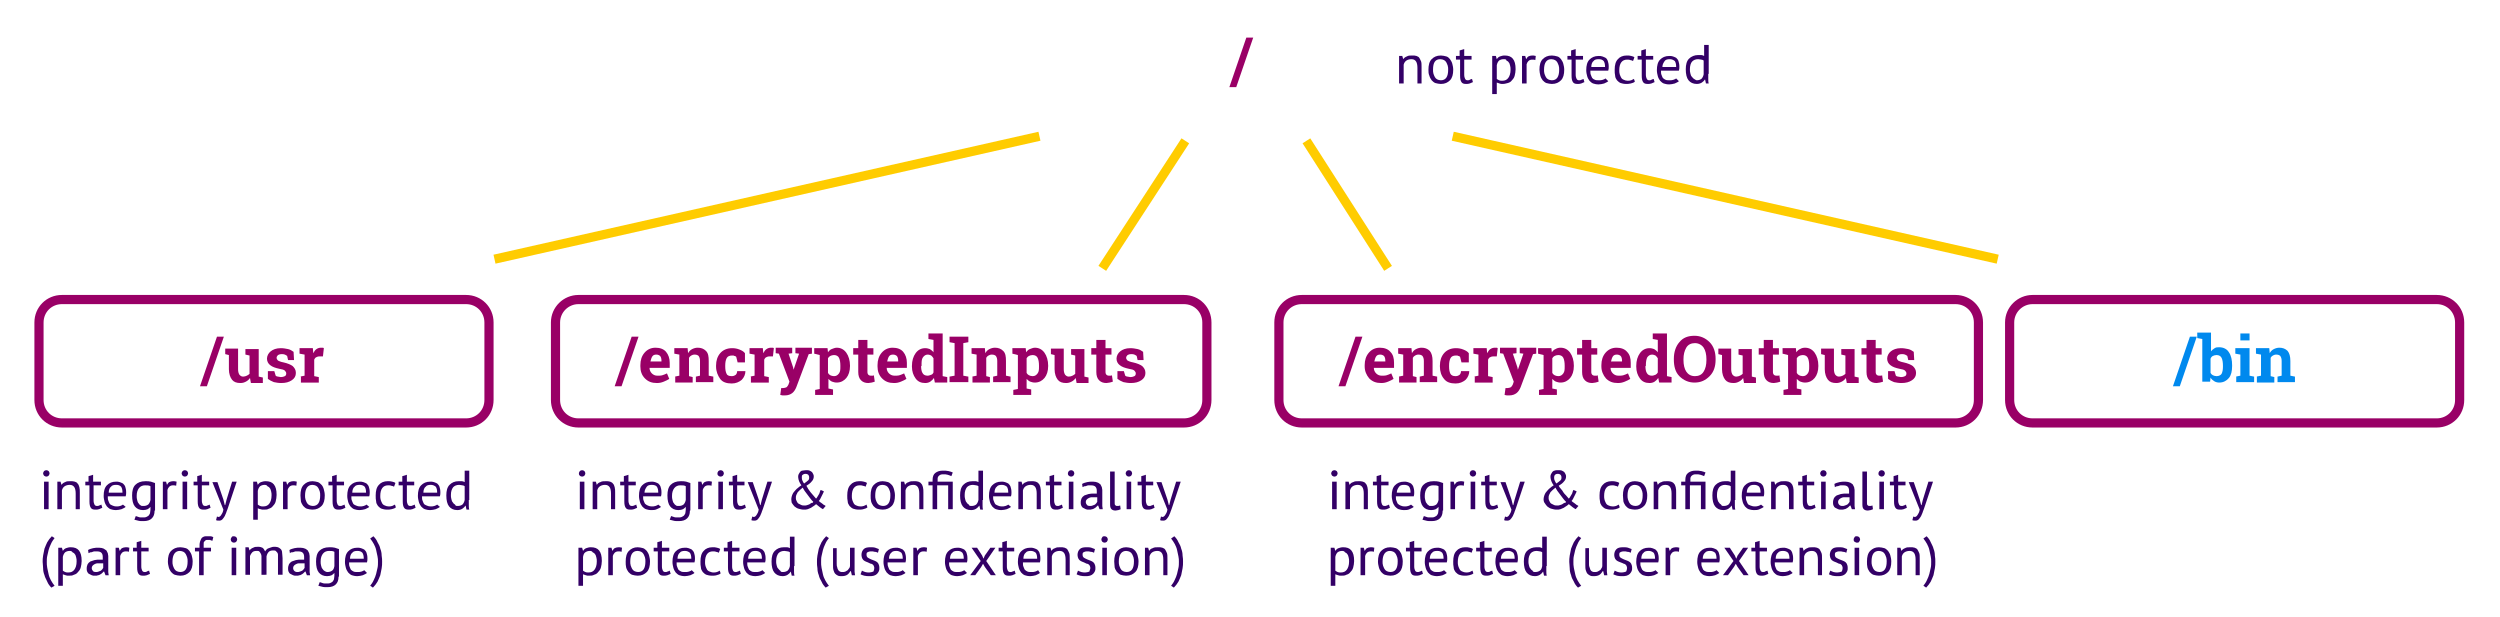 <?xml version="1.0" encoding="utf-8"?>
<!-- Generator: Adobe Illustrator 24.0.0, SVG Export Plug-In . SVG Version: 6.00 Build 0)  -->
<svg version="1.1" id="Ebene_1" xmlns="http://www.w3.org/2000/svg" xmlns:xlink="http://www.w3.org/1999/xlink" x="0px" y="0px"
	 viewBox="0 0 545 134.4" style="enable-background:new 0 0 545 134.4;" xml:space="preserve">
<style type="text/css">
	.st0{enable-background:new    ;}
	.st1{fill:#990066;}
	.st2{fill:#330066;}
	.st3{fill:#0089EE;}
	.st4{fill:none;stroke:#990066;stroke-width:2;stroke-miterlimit:10;}
	.st5{fill:none;stroke:#FFCC00;stroke-width:2;stroke-miterlimit:10;}
</style>
<g id="Ebene_2_1_">
	<g class="st0">
		<path class="st1" d="M269.5,19h-1.5l3.7-10.8h1.5L269.5,19z"/>
	</g>
	<g class="st0">
		<path class="st2" d="M309,18.2v-3.4c0-0.6-0.1-1.1-0.3-1.4c-0.2-0.3-0.5-0.5-1-0.5c-0.4,0-0.8,0.1-1.1,0.3
			c-0.3,0.2-0.5,0.5-0.6,0.9v4.1h-1v-6h0.7l0.2,0.7h0c0.2-0.3,0.5-0.5,0.8-0.6c0.3-0.2,0.7-0.2,1.2-0.2c0.3,0,0.6,0,0.9,0.1
			c0.2,0.1,0.5,0.2,0.6,0.4s0.3,0.5,0.4,0.8c0.1,0.3,0.1,0.7,0.1,1.2v3.6H309z"/>
		<path class="st2" d="M311.4,15.2c0-1,0.2-1.8,0.7-2.3s1.1-0.8,2-0.8c0.4,0,0.8,0.1,1.2,0.2s0.6,0.4,0.8,0.6c0.2,0.3,0.4,0.6,0.5,1
			c0.1,0.4,0.2,0.8,0.2,1.3c0,1-0.2,1.8-0.7,2.3c-0.5,0.5-1.1,0.8-2,0.8c-0.4,0-0.8-0.1-1.2-0.2c-0.3-0.1-0.6-0.4-0.8-0.6
			c-0.2-0.3-0.4-0.6-0.5-1C311.4,16.1,311.4,15.6,311.4,15.2z M312.4,15.2c0,0.3,0,0.6,0.1,0.9c0.1,0.3,0.2,0.5,0.3,0.7
			s0.3,0.4,0.5,0.5s0.5,0.2,0.8,0.2c1.1,0,1.6-0.8,1.6-2.3c0-0.3,0-0.6-0.1-0.9s-0.2-0.5-0.3-0.7s-0.3-0.4-0.5-0.5s-0.5-0.2-0.8-0.2
			C312.9,12.9,312.4,13.6,312.4,15.2z"/>
		<path class="st2" d="M317.3,12.2h0.9V11l1-0.3v1.5h1.6V13h-1.6v3.3c0,0.4,0.1,0.7,0.2,0.9c0.1,0.2,0.3,0.3,0.5,0.3
			c0.2,0,0.4,0,0.5-0.1s0.3-0.1,0.5-0.2l0.2,0.7c-0.2,0.1-0.5,0.2-0.7,0.3c-0.3,0.1-0.5,0.1-0.8,0.1c-0.5,0-0.8-0.1-1-0.4
			c-0.2-0.3-0.3-0.7-0.3-1.4V13h-0.9V12.2z"/>
		<path class="st2" d="M325.4,12.2h0.7l0.2,0.7h0c0.2-0.3,0.4-0.5,0.7-0.6s0.6-0.2,1-0.2c0.8,0,1.4,0.2,1.8,0.7
			c0.4,0.5,0.6,1.2,0.6,2.3c0,0.5-0.1,1-0.2,1.4s-0.3,0.7-0.6,1c-0.2,0.3-0.5,0.5-0.9,0.6s-0.7,0.2-1.1,0.2c-0.3,0-0.5,0-0.7-0.1
			s-0.4-0.1-0.6-0.2v2.5h-1V12.2z M327.8,12.9c-0.4,0-0.7,0.1-1,0.3c-0.2,0.2-0.4,0.5-0.5,1v3c0.1,0.1,0.3,0.2,0.5,0.3
			c0.2,0.1,0.4,0.1,0.7,0.1c0.6,0,1-0.2,1.3-0.6c0.3-0.4,0.5-1,0.5-1.8c0-0.3,0-0.6-0.1-0.9c-0.1-0.3-0.1-0.5-0.3-0.7
			c-0.1-0.2-0.3-0.3-0.5-0.4C328.4,12.9,328.1,12.9,327.8,12.9z"/>
		<path class="st2" d="M334.7,13.1c-0.2-0.1-0.5-0.1-0.7-0.1c-0.3,0-0.6,0.1-0.8,0.3c-0.2,0.2-0.3,0.4-0.4,0.7v4.2h-1v-6h0.7
			l0.2,0.7h0c0.2-0.3,0.3-0.5,0.5-0.6c0.2-0.1,0.5-0.2,0.8-0.2c0.2,0,0.5,0,0.8,0.1L334.7,13.1z"/>
		<path class="st2" d="M335.6,15.2c0-1,0.2-1.8,0.7-2.3s1.1-0.8,2-0.8c0.4,0,0.8,0.1,1.2,0.2s0.6,0.4,0.8,0.6c0.2,0.3,0.4,0.6,0.5,1
			c0.1,0.4,0.2,0.8,0.2,1.3c0,1-0.2,1.8-0.7,2.3c-0.5,0.5-1.1,0.8-2,0.8c-0.4,0-0.8-0.1-1.2-0.2c-0.3-0.1-0.6-0.4-0.8-0.6
			c-0.2-0.3-0.4-0.6-0.5-1C335.7,16.1,335.6,15.6,335.6,15.2z M336.6,15.2c0,0.3,0,0.6,0.1,0.9c0.1,0.3,0.2,0.5,0.3,0.7
			s0.3,0.4,0.5,0.5s0.5,0.2,0.8,0.2c1.1,0,1.6-0.8,1.6-2.3c0-0.3,0-0.6-0.1-0.9s-0.2-0.5-0.3-0.7s-0.3-0.4-0.5-0.5s-0.5-0.2-0.8-0.2
			C337.2,12.9,336.6,13.6,336.6,15.2z"/>
	</g>
	<g class="st0">
		<path class="st2" d="M341.6,12.2h0.9V11l1-0.3v1.5h1.6V13h-1.6v3.3c0,0.4,0.1,0.7,0.2,0.9c0.1,0.2,0.3,0.3,0.5,0.3
			c0.2,0,0.4,0,0.5-0.1c0.1,0,0.3-0.1,0.5-0.2l0.2,0.7c-0.2,0.1-0.5,0.2-0.7,0.3c-0.3,0.1-0.5,0.1-0.8,0.1c-0.5,0-0.8-0.1-1-0.4
			c-0.2-0.3-0.3-0.7-0.3-1.4V13h-0.9V12.2z"/>
		<path class="st2" d="M350.6,17.7c-0.2,0.2-0.5,0.3-0.9,0.5c-0.4,0.1-0.8,0.2-1.2,0.2c-0.5,0-0.9-0.1-1.2-0.2
			c-0.3-0.1-0.6-0.4-0.8-0.6c-0.2-0.3-0.4-0.6-0.5-1s-0.2-0.8-0.2-1.3c0-1,0.2-1.8,0.7-2.3s1.1-0.8,2-0.8c0.3,0,0.5,0,0.8,0.1
			c0.3,0.1,0.5,0.2,0.7,0.3s0.4,0.4,0.5,0.7c0.1,0.3,0.2,0.7,0.2,1.2c0,0.3,0,0.6-0.1,0.9h-3.9c0,0.4,0,0.7,0.1,0.9
			c0.1,0.3,0.2,0.5,0.3,0.7c0.2,0.2,0.3,0.3,0.6,0.4c0.2,0.1,0.5,0.1,0.9,0.1c0.3,0,0.5,0,0.8-0.1c0.3-0.1,0.5-0.2,0.6-0.3
			L350.6,17.7z M348.5,12.9c-0.5,0-0.9,0.1-1.1,0.4c-0.3,0.2-0.5,0.7-0.5,1.3h3c0-0.6-0.1-1-0.3-1.3C349.3,13,349,12.9,348.5,12.9z"
			/>
	</g>
	<g class="st0">
		<path class="st2" d="M356.4,17.8c-0.2,0.2-0.5,0.3-0.9,0.4s-0.7,0.1-1,0.1c-0.5,0-0.9-0.1-1.2-0.2c-0.3-0.1-0.6-0.4-0.8-0.6
			c-0.2-0.3-0.4-0.6-0.4-1c-0.1-0.4-0.1-0.8-0.1-1.3c0-1,0.2-1.8,0.7-2.3c0.4-0.5,1.1-0.8,1.9-0.8c0.4,0,0.7,0,1,0.1
			c0.3,0.1,0.5,0.1,0.7,0.3l-0.3,0.8c-0.2-0.1-0.4-0.2-0.6-0.2c-0.2-0.1-0.5-0.1-0.7-0.1c-1.1,0-1.7,0.8-1.7,2.3
			c0,0.3,0,0.6,0.1,0.9c0.1,0.3,0.2,0.5,0.3,0.7c0.1,0.2,0.3,0.4,0.6,0.5c0.2,0.1,0.5,0.2,0.8,0.2c0.3,0,0.5,0,0.8-0.1
			c0.2-0.1,0.4-0.2,0.6-0.3L356.4,17.8z"/>
	</g>
	<g class="st0">
		<path class="st2" d="M356.9,12.2h0.9V11l1-0.3v1.5h1.6V13h-1.6v3.3c0,0.4,0.1,0.7,0.2,0.9c0.1,0.2,0.3,0.3,0.5,0.3
			c0.2,0,0.4,0,0.5-0.1s0.3-0.1,0.5-0.2l0.2,0.7c-0.2,0.1-0.5,0.2-0.7,0.3c-0.3,0.1-0.5,0.1-0.8,0.1c-0.5,0-0.8-0.1-1-0.4
			c-0.2-0.3-0.3-0.7-0.3-1.4V13h-0.9V12.2z"/>
	</g>
	<g class="st0">
		<path class="st2" d="M366,17.7c-0.2,0.2-0.5,0.3-0.9,0.5c-0.4,0.1-0.8,0.2-1.2,0.2c-0.5,0-0.9-0.1-1.2-0.2
			c-0.3-0.1-0.6-0.4-0.8-0.6c-0.2-0.3-0.4-0.6-0.5-1c-0.1-0.4-0.2-0.8-0.2-1.3c0-1,0.2-1.8,0.7-2.3s1.1-0.8,2-0.8
			c0.3,0,0.5,0,0.8,0.1c0.3,0.1,0.5,0.2,0.7,0.3c0.2,0.2,0.4,0.4,0.5,0.7c0.1,0.3,0.2,0.7,0.2,1.2c0,0.3,0,0.6-0.1,0.9h-3.9
			c0,0.4,0,0.7,0.1,0.9c0.1,0.3,0.2,0.5,0.3,0.7c0.2,0.2,0.4,0.3,0.6,0.4c0.2,0.1,0.5,0.1,0.9,0.1c0.3,0,0.5,0,0.8-0.1
			c0.3-0.1,0.5-0.2,0.6-0.3L366,17.7z M364,12.9c-0.5,0-0.9,0.1-1.1,0.4s-0.5,0.7-0.5,1.3h3c0-0.6-0.1-1-0.3-1.3
			C364.7,13,364.4,12.9,364,12.9z"/>
		<path class="st2" d="M372.4,16.1c0,0.4,0,0.8,0,1.1s0,0.7,0.1,1h-0.6l-0.2-0.9h0c-0.2,0.3-0.4,0.5-0.7,0.7
			c-0.3,0.2-0.7,0.3-1.1,0.3c-0.8,0-1.4-0.3-1.8-0.8c-0.4-0.5-0.6-1.3-0.6-2.4c0-1,0.2-1.8,0.7-2.3c0.5-0.5,1.2-0.8,2-0.8
			c0.3,0,0.5,0,0.7,0c0.2,0,0.4,0.1,0.6,0.2V9.8h1V16.1z M369.9,17.5c0.4,0,0.7-0.1,1-0.3c0.2-0.2,0.4-0.5,0.5-1v-3
			c-0.1-0.1-0.3-0.2-0.5-0.2c-0.2,0-0.4-0.1-0.7-0.1c-0.6,0-1,0.2-1.3,0.5s-0.5,0.9-0.5,1.7c0,0.3,0,0.6,0.1,0.9
			c0.1,0.3,0.1,0.5,0.3,0.7s0.3,0.4,0.5,0.5S369.7,17.5,369.9,17.5z"/>
	</g>
	<g class="st0">
		<path class="st2" d="M9.4,103.2c0-0.2,0.1-0.3,0.2-0.5c0.1-0.1,0.3-0.2,0.5-0.2c0.2,0,0.4,0.1,0.5,0.2c0.1,0.1,0.2,0.3,0.2,0.5
			c0,0.2-0.1,0.3-0.2,0.5c-0.1,0.1-0.3,0.2-0.5,0.2c-0.2,0-0.3-0.1-0.5-0.2C9.5,103.5,9.4,103.4,9.4,103.2z M9.6,105h1v6h-1V105z"/>
		<path class="st2" d="M16.5,111v-3.4c0-0.6-0.1-1.1-0.3-1.4c-0.2-0.3-0.5-0.5-1-0.5c-0.4,0-0.8,0.1-1.1,0.3
			c-0.3,0.2-0.5,0.5-0.6,0.9v4.1h-1v-6h0.7l0.2,0.7h0c0.2-0.3,0.5-0.5,0.8-0.6c0.3-0.2,0.7-0.2,1.2-0.2c0.3,0,0.6,0,0.9,0.1
			s0.5,0.2,0.6,0.4c0.2,0.2,0.3,0.4,0.4,0.8s0.1,0.7,0.1,1.2v3.6H16.5z"/>
	</g>
	<g class="st0">
		<path class="st2" d="M18.4,105h0.9v-1.2l1-0.3v1.5H22v0.8h-1.6v3.3c0,0.4,0.1,0.7,0.2,0.9s0.3,0.3,0.5,0.3c0.2,0,0.4,0,0.5-0.1
			c0.1,0,0.3-0.1,0.5-0.2l0.2,0.7c-0.2,0.1-0.5,0.2-0.7,0.3c-0.3,0.1-0.5,0.1-0.8,0.1c-0.5,0-0.8-0.1-1-0.4
			c-0.2-0.3-0.3-0.7-0.3-1.4v-3.5h-0.9V105z"/>
		<path class="st2" d="M27.4,110.5c-0.2,0.2-0.5,0.3-0.9,0.5c-0.4,0.1-0.8,0.2-1.2,0.2c-0.5,0-0.9-0.1-1.2-0.2
			c-0.3-0.1-0.6-0.4-0.8-0.6c-0.2-0.3-0.4-0.6-0.5-1c-0.1-0.4-0.2-0.8-0.2-1.3c0-1,0.2-1.8,0.7-2.3c0.5-0.5,1.1-0.8,2-0.8
			c0.3,0,0.5,0,0.8,0.1c0.3,0.1,0.5,0.2,0.7,0.3c0.2,0.2,0.4,0.4,0.5,0.7c0.1,0.3,0.2,0.7,0.2,1.2c0,0.3,0,0.6-0.1,0.9h-3.9
			c0,0.4,0,0.7,0.1,0.9c0.1,0.3,0.2,0.5,0.3,0.7s0.4,0.3,0.6,0.4c0.2,0.1,0.5,0.2,0.9,0.2c0.3,0,0.5,0,0.8-0.1s0.5-0.2,0.6-0.3
			L27.4,110.5z M25.3,105.7c-0.5,0-0.9,0.1-1.1,0.4c-0.3,0.2-0.5,0.7-0.5,1.3h3c0-0.6-0.1-1-0.3-1.3
			C26.1,105.8,25.8,105.7,25.3,105.7z"/>
	</g>
	<g class="st0">
		<path class="st2" d="M33.7,111.3c0,0.8-0.2,1.3-0.6,1.7c-0.4,0.4-1,0.6-1.8,0.6c-0.5,0-0.9,0-1.2-0.1c-0.3-0.1-0.5-0.1-0.8-0.2
			l0.3-0.8c0.2,0.1,0.4,0.1,0.6,0.2c0.2,0.1,0.5,0.1,0.9,0.1c0.3,0,0.6,0,0.8-0.1c0.2-0.1,0.4-0.2,0.5-0.3s0.2-0.3,0.3-0.5
			c0-0.2,0.1-0.5,0.1-0.8v-0.6h0c-0.2,0.2-0.4,0.4-0.6,0.5c-0.2,0.1-0.6,0.2-1,0.2c-0.8,0-1.4-0.3-1.8-0.8c-0.4-0.5-0.6-1.3-0.6-2.4
			c0-1,0.2-1.8,0.7-2.3c0.5-0.5,1.2-0.8,2.2-0.8c0.5,0,0.8,0,1.2,0.1c0.3,0.1,0.6,0.2,0.9,0.3V111.3z M31.3,110.3
			c0.4,0,0.7-0.1,1-0.3c0.2-0.2,0.4-0.5,0.5-1V106c-0.3-0.2-0.7-0.2-1.2-0.2c-0.5,0-1,0.2-1.3,0.6c-0.3,0.4-0.5,0.9-0.5,1.7
			c0,0.3,0,0.6,0.1,0.9c0.1,0.3,0.1,0.5,0.3,0.7c0.1,0.2,0.3,0.4,0.5,0.5C30.8,110.3,31,110.3,31.3,110.3z"/>
		<path class="st2" d="M38.4,105.9c-0.2-0.1-0.5-0.1-0.7-0.1c-0.3,0-0.6,0.1-0.8,0.3c-0.2,0.2-0.3,0.4-0.4,0.7v4.2h-1v-6h0.7
			l0.2,0.7h0c0.2-0.3,0.3-0.5,0.5-0.6c0.2-0.1,0.5-0.2,0.8-0.2c0.2,0,0.5,0,0.8,0.1L38.4,105.9z"/>
		<path class="st2" d="M39.6,103.2c0-0.2,0.1-0.3,0.2-0.5c0.1-0.1,0.3-0.2,0.5-0.2s0.4,0.1,0.5,0.2c0.1,0.1,0.2,0.3,0.2,0.5
			c0,0.2-0.1,0.3-0.2,0.5c-0.1,0.1-0.3,0.2-0.5,0.2s-0.4-0.1-0.5-0.2C39.7,103.5,39.6,103.4,39.6,103.2z M39.8,105h1v6h-1V105z"/>
		<path class="st2" d="M42.1,105H43v-1.2l1-0.3v1.5h1.6v0.8H44v3.3c0,0.4,0.1,0.7,0.2,0.9s0.3,0.3,0.5,0.3c0.2,0,0.4,0,0.5-0.1
			c0.1,0,0.3-0.1,0.5-0.2l0.2,0.7c-0.2,0.1-0.5,0.2-0.7,0.3c-0.3,0.1-0.5,0.1-0.8,0.1c-0.5,0-0.8-0.1-1-0.4
			c-0.2-0.3-0.3-0.7-0.3-1.4v-3.5h-0.9V105z"/>
	</g>
	<g class="st0">
		<path class="st2" d="M48.7,108.9l0.3,1.2h0.1l0.3-1.2l1.2-3.9h1l-1.8,5.4c-0.1,0.4-0.3,0.8-0.4,1.1c-0.1,0.4-0.3,0.7-0.4,1
			c-0.2,0.3-0.3,0.5-0.5,0.7c-0.2,0.2-0.4,0.3-0.7,0.3c-0.3,0-0.5,0-0.7-0.1l0.2-0.8c0.1,0,0.2,0.1,0.3,0.1c0.2,0,0.4-0.1,0.6-0.4
			s0.4-0.6,0.5-1.2l-2.4-6h1.1L48.7,108.9z"/>
	</g>
	<g class="st0">
		<path class="st2" d="M55.3,105h0.7l0.2,0.7h0c0.2-0.3,0.4-0.5,0.7-0.6s0.6-0.2,1-0.2c0.8,0,1.4,0.2,1.8,0.7s0.6,1.2,0.6,2.3
			c0,0.5-0.1,1-0.2,1.4s-0.3,0.7-0.6,1c-0.2,0.3-0.5,0.5-0.9,0.6c-0.3,0.2-0.7,0.2-1.1,0.2c-0.3,0-0.5,0-0.7-0.1
			c-0.2,0-0.4-0.1-0.6-0.2v2.5h-1V105z M57.7,105.7c-0.4,0-0.7,0.1-1,0.3c-0.2,0.2-0.4,0.5-0.5,1v3c0.1,0.1,0.3,0.2,0.5,0.3
			s0.4,0.1,0.7,0.1c0.6,0,1-0.2,1.3-0.6c0.3-0.4,0.5-1,0.5-1.8c0-0.3,0-0.6-0.1-0.9c-0.1-0.3-0.1-0.5-0.3-0.7
			c-0.1-0.2-0.3-0.3-0.5-0.4C58.2,105.8,58,105.7,57.7,105.7z"/>
		<path class="st2" d="M64.6,105.9c-0.2-0.1-0.5-0.1-0.7-0.1c-0.3,0-0.6,0.1-0.8,0.3c-0.2,0.2-0.3,0.4-0.4,0.7v4.2h-1v-6h0.7
			l0.2,0.7h0c0.2-0.3,0.3-0.5,0.5-0.6c0.2-0.1,0.5-0.2,0.8-0.2c0.2,0,0.5,0,0.8,0.1L64.6,105.9z"/>
		<path class="st2" d="M65.5,108c0-1,0.2-1.8,0.7-2.3c0.5-0.5,1.1-0.8,1.9-0.8c0.4,0,0.8,0.1,1.2,0.2c0.3,0.1,0.6,0.4,0.8,0.6
			s0.4,0.6,0.5,1c0.1,0.4,0.2,0.8,0.2,1.3c0,1-0.2,1.8-0.7,2.3c-0.5,0.5-1.1,0.8-2,0.8c-0.4,0-0.8-0.1-1.2-0.2
			c-0.3-0.1-0.6-0.4-0.8-0.6c-0.2-0.3-0.4-0.6-0.5-1C65.6,108.9,65.5,108.5,65.5,108z M66.5,108c0,0.3,0,0.6,0.1,0.9
			c0.1,0.3,0.2,0.5,0.3,0.7c0.1,0.2,0.3,0.4,0.5,0.5c0.2,0.1,0.5,0.2,0.8,0.2c1.1,0,1.6-0.8,1.6-2.3c0-0.3,0-0.6-0.1-0.9
			c-0.1-0.3-0.2-0.5-0.3-0.7c-0.1-0.2-0.3-0.4-0.5-0.5c-0.2-0.1-0.5-0.2-0.8-0.2C67.1,105.7,66.5,106.5,66.5,108z"/>
	</g>
	<g class="st0">
		<path class="st2" d="M71.5,105h0.9v-1.2l1-0.3v1.5H75v0.8h-1.6v3.3c0,0.4,0.1,0.7,0.2,0.9s0.3,0.3,0.5,0.3c0.2,0,0.4,0,0.5-0.1
			c0.1,0,0.3-0.1,0.5-0.2l0.2,0.7c-0.2,0.1-0.5,0.2-0.7,0.3c-0.3,0.1-0.5,0.1-0.8,0.1c-0.5,0-0.8-0.1-1-0.4
			c-0.2-0.3-0.3-0.7-0.3-1.4v-3.5h-0.9V105z"/>
		<path class="st2" d="M80.5,110.5c-0.2,0.2-0.5,0.3-0.9,0.5c-0.4,0.1-0.8,0.2-1.2,0.2c-0.5,0-0.9-0.1-1.2-0.2
			c-0.3-0.1-0.6-0.4-0.8-0.6c-0.2-0.3-0.4-0.6-0.5-1c-0.1-0.4-0.2-0.8-0.2-1.3c0-1,0.2-1.8,0.7-2.3c0.5-0.5,1.1-0.8,2-0.8
			c0.3,0,0.5,0,0.8,0.1c0.3,0.1,0.5,0.2,0.7,0.3c0.2,0.2,0.4,0.4,0.5,0.7c0.1,0.3,0.2,0.7,0.2,1.2c0,0.3,0,0.6-0.1,0.9h-3.9
			c0,0.4,0,0.7,0.1,0.9c0.1,0.3,0.2,0.5,0.3,0.7s0.4,0.3,0.6,0.4c0.2,0.1,0.5,0.2,0.9,0.2c0.3,0,0.5,0,0.8-0.1s0.5-0.2,0.6-0.3
			L80.5,110.5z M78.4,105.7c-0.5,0-0.9,0.1-1.1,0.4c-0.3,0.2-0.5,0.7-0.5,1.3h3c0-0.6-0.1-1-0.3-1.3
			C79.2,105.8,78.8,105.7,78.4,105.7z"/>
	</g>
	<g class="st0">
		<path class="st2" d="M86.3,110.6c-0.2,0.2-0.5,0.3-0.9,0.4s-0.7,0.1-1,0.1c-0.5,0-0.9-0.1-1.2-0.2c-0.3-0.1-0.6-0.4-0.8-0.6
			c-0.2-0.3-0.4-0.6-0.4-1c-0.1-0.4-0.1-0.8-0.1-1.3c0-1,0.2-1.8,0.7-2.3c0.4-0.5,1.1-0.8,1.9-0.8c0.4,0,0.7,0,1,0.1
			c0.3,0.1,0.5,0.1,0.7,0.3l-0.3,0.8c-0.2-0.1-0.4-0.2-0.6-0.2c-0.2-0.1-0.5-0.1-0.7-0.1c-1.1,0-1.7,0.8-1.7,2.3
			c0,0.3,0,0.6,0.1,0.9c0.1,0.3,0.2,0.5,0.3,0.7c0.1,0.2,0.3,0.4,0.6,0.5c0.2,0.1,0.5,0.2,0.8,0.2c0.3,0,0.5,0,0.8-0.1
			c0.2-0.1,0.4-0.2,0.6-0.3L86.3,110.6z"/>
	</g>
	<g class="st0">
		<path class="st2" d="M86.8,105h0.9v-1.2l1-0.3v1.5h1.6v0.8h-1.6v3.3c0,0.4,0.1,0.7,0.2,0.9s0.3,0.3,0.5,0.3c0.2,0,0.4,0,0.5-0.1
			c0.1,0,0.3-0.1,0.5-0.2l0.2,0.7c-0.2,0.1-0.5,0.2-0.7,0.3c-0.3,0.1-0.5,0.1-0.8,0.1c-0.5,0-0.8-0.1-1-0.4
			c-0.2-0.3-0.3-0.7-0.3-1.4v-3.5h-0.9V105z"/>
	</g>
	<g class="st0">
		<path class="st2" d="M95.9,110.5c-0.2,0.2-0.5,0.3-0.9,0.5c-0.4,0.1-0.8,0.2-1.2,0.2c-0.5,0-0.9-0.1-1.2-0.2
			c-0.3-0.1-0.6-0.4-0.8-0.6c-0.2-0.3-0.4-0.6-0.5-1c-0.1-0.4-0.2-0.8-0.2-1.3c0-1,0.2-1.8,0.7-2.3c0.5-0.5,1.1-0.8,2-0.8
			c0.3,0,0.5,0,0.8,0.1c0.3,0.1,0.5,0.2,0.7,0.3c0.2,0.2,0.4,0.4,0.5,0.7c0.1,0.3,0.2,0.7,0.2,1.2c0,0.3,0,0.6-0.1,0.9h-3.9
			c0,0.4,0,0.7,0.1,0.9c0.1,0.3,0.2,0.5,0.3,0.7s0.4,0.3,0.6,0.4c0.2,0.1,0.5,0.2,0.9,0.2c0.3,0,0.5,0,0.8-0.1s0.5-0.2,0.6-0.3
			L95.9,110.5z M93.9,105.7c-0.5,0-0.9,0.1-1.1,0.4c-0.3,0.2-0.5,0.7-0.5,1.3h3c0-0.6-0.1-1-0.3-1.3
			C94.6,105.8,94.3,105.7,93.9,105.7z"/>
		<path class="st2" d="M102.2,109c0,0.4,0,0.8,0,1.1s0,0.7,0.1,1h-0.6l-0.2-0.9h0c-0.2,0.3-0.4,0.5-0.7,0.7
			c-0.3,0.2-0.7,0.3-1.1,0.3c-0.8,0-1.4-0.3-1.8-0.8s-0.6-1.3-0.6-2.4c0-1,0.2-1.8,0.7-2.3c0.5-0.5,1.1-0.8,2-0.8c0.3,0,0.5,0,0.7,0
			c0.2,0,0.4,0.1,0.6,0.2v-2.5h1V109z M99.8,110.3c0.4,0,0.7-0.1,1-0.3c0.2-0.2,0.4-0.5,0.5-1v-3c-0.1-0.1-0.3-0.2-0.5-0.2
			c-0.2,0-0.4-0.1-0.7-0.1c-0.6,0-1,0.2-1.3,0.5c-0.3,0.4-0.5,0.9-0.5,1.7c0,0.3,0,0.6,0.1,0.9c0.1,0.3,0.1,0.5,0.3,0.7
			c0.1,0.2,0.3,0.4,0.5,0.5C99.3,110.3,99.5,110.3,99.8,110.3z"/>
	</g>
	<g class="st0">
		<path class="st2" d="M11.2,128.1c-0.4-0.4-0.7-0.8-0.9-1.3s-0.5-0.9-0.6-1.4c-0.2-0.5-0.3-1-0.3-1.5s-0.1-1-0.1-1.4
			c0-0.4,0-0.9,0.1-1.4c0.1-0.5,0.2-1,0.3-1.5c0.2-0.5,0.4-1,0.6-1.4c0.3-0.5,0.6-0.9,1-1.3l0.6,0.4c-0.3,0.4-0.6,0.8-0.8,1.3
			c-0.2,0.4-0.4,0.9-0.5,1.3c-0.1,0.4-0.2,0.9-0.3,1.3c-0.1,0.4-0.1,0.9-0.1,1.3c0,0.4,0,0.8,0.1,1.3c0.1,0.5,0.2,0.9,0.3,1.4
			c0.1,0.5,0.3,0.9,0.5,1.3c0.2,0.4,0.5,0.8,0.8,1.2L11.2,128.1z"/>
		<path class="st2" d="M12.8,119.4h0.7l0.2,0.7h0c0.2-0.3,0.4-0.5,0.7-0.6s0.6-0.2,1-0.2c0.8,0,1.4,0.2,1.8,0.7
			c0.4,0.5,0.6,1.2,0.6,2.3c0,0.5-0.1,1-0.2,1.4s-0.3,0.7-0.6,1c-0.2,0.3-0.5,0.5-0.9,0.6c-0.3,0.2-0.7,0.2-1.1,0.2
			c-0.3,0-0.5,0-0.7-0.1s-0.4-0.1-0.6-0.2v2.5h-1V119.4z M15.2,120.1c-0.4,0-0.7,0.1-1,0.3c-0.2,0.2-0.4,0.5-0.5,1v3
			c0.1,0.1,0.3,0.2,0.5,0.3c0.2,0.1,0.4,0.1,0.7,0.1c0.6,0,1-0.2,1.3-0.6c0.3-0.4,0.5-1,0.5-1.8c0-0.3,0-0.6-0.1-0.9
			c-0.1-0.3-0.1-0.5-0.3-0.7c-0.1-0.2-0.3-0.3-0.5-0.4C15.7,120.2,15.5,120.1,15.2,120.1z"/>
		<path class="st2" d="M19.2,119.9c0.3-0.2,0.7-0.3,1.1-0.4c0.4-0.1,0.8-0.1,1.3-0.1c0.4,0,0.8,0.1,1,0.2s0.4,0.3,0.6,0.4
			c0.1,0.2,0.2,0.4,0.3,0.6c0,0.2,0.1,0.4,0.1,0.6c0,0.5,0,0.9,0,1.4c0,0.5,0,0.9,0,1.3c0,0.3,0,0.6,0,0.8c0,0.3,0.1,0.5,0.1,0.7
			h-0.7l-0.3-0.8h-0.1c-0.1,0.1-0.2,0.2-0.3,0.3c-0.1,0.1-0.2,0.2-0.4,0.3c-0.2,0.1-0.3,0.2-0.5,0.2c-0.2,0.1-0.4,0.1-0.7,0.1
			c-0.3,0-0.5,0-0.7-0.1c-0.2-0.1-0.4-0.2-0.6-0.3c-0.2-0.1-0.3-0.3-0.4-0.5c-0.1-0.2-0.1-0.4-0.1-0.7c0-0.4,0.1-0.6,0.2-0.9
			c0.1-0.2,0.3-0.4,0.6-0.6c0.3-0.1,0.6-0.2,0.9-0.3c0.4-0.1,0.8-0.1,1.2-0.1c0.1,0,0.2,0,0.3,0c0.1,0,0.2,0,0.3,0
			c0-0.2,0-0.5,0-0.6c0-0.4-0.1-0.7-0.3-0.9s-0.5-0.3-1-0.3c-0.1,0-0.3,0-0.4,0c-0.2,0-0.3,0-0.5,0.1s-0.3,0.1-0.5,0.1
			c-0.1,0.1-0.3,0.1-0.4,0.2L19.2,119.9z M20.9,124.7c0.2,0,0.4,0,0.6-0.1c0.2-0.1,0.3-0.1,0.5-0.2c0.1-0.1,0.2-0.2,0.3-0.3
			c0.1-0.1,0.1-0.2,0.2-0.3v-1c-0.1,0-0.2,0-0.3,0s-0.2,0-0.3,0c-0.2,0-0.5,0-0.7,0c-0.2,0-0.4,0.1-0.6,0.2
			c-0.2,0.1-0.3,0.2-0.4,0.3c-0.1,0.1-0.2,0.3-0.2,0.5c0,0.3,0.1,0.5,0.3,0.7C20.3,124.6,20.6,124.7,20.9,124.7z"/>
	</g>
	<g class="st0">
		<path class="st2" d="M28.1,120.3c-0.2-0.1-0.5-0.1-0.7-0.1c-0.3,0-0.6,0.1-0.8,0.3c-0.2,0.2-0.3,0.4-0.4,0.7v4.2h-1v-6h0.7
			l0.2,0.7h0c0.2-0.3,0.3-0.5,0.5-0.6c0.2-0.1,0.5-0.2,0.8-0.2c0.2,0,0.5,0,0.8,0.1L28.1,120.3z"/>
	</g>
	<g class="st0">
		<path class="st2" d="M28.9,119.4h0.9v-1.2l1-0.3v1.5h1.6v0.8h-1.6v3.3c0,0.4,0.1,0.7,0.2,0.9c0.1,0.2,0.3,0.3,0.5,0.3
			c0.2,0,0.4,0,0.5-0.1s0.3-0.1,0.5-0.2l0.2,0.7c-0.2,0.1-0.5,0.2-0.7,0.3c-0.3,0.1-0.5,0.1-0.8,0.1c-0.5,0-0.8-0.1-1-0.4
			c-0.2-0.3-0.3-0.7-0.3-1.4v-3.5h-0.9V119.4z"/>
	</g>
	<g class="st0">
		<path class="st2" d="M36.6,122.4c0-1,0.2-1.8,0.7-2.3s1.1-0.8,2-0.8c0.4,0,0.8,0.1,1.2,0.2s0.6,0.4,0.8,0.6c0.2,0.3,0.4,0.6,0.5,1
			c0.1,0.4,0.2,0.8,0.2,1.3c0,1-0.2,1.8-0.7,2.3c-0.5,0.5-1.1,0.8-2,0.8c-0.4,0-0.8-0.1-1.2-0.2c-0.3-0.1-0.6-0.4-0.8-0.6
			c-0.2-0.3-0.4-0.6-0.5-1C36.7,123.3,36.6,122.9,36.6,122.4z M37.6,122.4c0,0.3,0,0.6,0.1,0.9c0.1,0.3,0.2,0.5,0.3,0.7
			s0.3,0.4,0.5,0.5s0.5,0.2,0.8,0.2c1.1,0,1.6-0.8,1.6-2.3c0-0.3,0-0.6-0.1-0.9s-0.2-0.5-0.3-0.7s-0.3-0.4-0.5-0.5s-0.5-0.2-0.8-0.2
			C38.2,120.1,37.6,120.9,37.6,122.4z"/>
	</g>
	<g class="st0">
		<path class="st2" d="M42.6,119.4h0.9v-0.3c0-0.4,0-0.7,0.1-1c0.1-0.3,0.2-0.5,0.3-0.7c0.1-0.2,0.3-0.3,0.5-0.4
			c0.2-0.1,0.5-0.1,0.8-0.1c0.3,0,0.5,0,0.7,0c0.2,0,0.4,0.1,0.6,0.2l-0.2,0.8c-0.2-0.1-0.4-0.1-0.5-0.2c-0.2,0-0.3,0-0.5,0
			c-0.2,0-0.4,0-0.5,0.1c-0.1,0.1-0.2,0.2-0.3,0.3s-0.1,0.3-0.1,0.5c0,0.2,0,0.4,0,0.6v0.2h1.6v0.8h-1.6v5.2h-1v-5.2h-0.9V119.4z"/>
		<path class="st2" d="M50.3,117.6c0-0.2,0.1-0.3,0.2-0.5s0.3-0.2,0.5-0.2s0.4,0.1,0.5,0.2c0.1,0.1,0.2,0.3,0.2,0.5
			c0,0.2-0.1,0.3-0.2,0.5c-0.1,0.1-0.3,0.2-0.5,0.2s-0.4-0.1-0.5-0.2S50.3,117.8,50.3,117.6z M50.5,119.4h1v6h-1V119.4z"/>
		<path class="st2" d="M57,125.4V122c0-0.3,0-0.6,0-0.8c0-0.2-0.1-0.4-0.2-0.6s-0.2-0.3-0.3-0.4s-0.3-0.1-0.6-0.1
			c-0.4,0-0.7,0.1-0.9,0.3c-0.2,0.2-0.4,0.5-0.5,0.8v4.1h-1v-6h0.7l0.2,0.7h0c0.2-0.3,0.5-0.5,0.8-0.6c0.3-0.2,0.7-0.2,1.1-0.2
			c0.4,0,0.7,0.1,0.9,0.2s0.4,0.4,0.6,0.8c0.2-0.3,0.4-0.6,0.8-0.7s0.7-0.3,1.1-0.3c0.3,0,0.6,0,0.9,0.1c0.2,0.1,0.4,0.2,0.6,0.4
			s0.3,0.5,0.3,0.8s0.1,0.7,0.1,1.2v3.6h-1v-3.6c0-0.3,0-0.5,0-0.8c0-0.2-0.1-0.4-0.2-0.5c-0.1-0.1-0.2-0.2-0.3-0.3
			c-0.1-0.1-0.3-0.1-0.6-0.1c-0.4,0-0.7,0.1-0.9,0.3s-0.4,0.5-0.5,1v4H57z"/>
		<path class="st2" d="M63.1,119.9c0.3-0.2,0.7-0.3,1.1-0.4c0.4-0.1,0.8-0.1,1.3-0.1c0.4,0,0.8,0.1,1,0.2c0.3,0.1,0.4,0.3,0.6,0.4
			c0.1,0.2,0.2,0.4,0.3,0.6c0,0.2,0.1,0.4,0.1,0.6c0,0.5,0,0.9,0,1.4s0,0.9,0,1.3c0,0.3,0,0.6,0,0.8s0.1,0.5,0.1,0.7h-0.7l-0.3-0.8
			h-0.1c-0.1,0.1-0.2,0.2-0.3,0.3c-0.1,0.1-0.2,0.2-0.4,0.3s-0.3,0.2-0.5,0.2c-0.2,0.1-0.4,0.1-0.7,0.1c-0.3,0-0.5,0-0.7-0.1
			c-0.2-0.1-0.4-0.2-0.6-0.3c-0.2-0.1-0.3-0.3-0.4-0.5c-0.1-0.2-0.1-0.4-0.1-0.7c0-0.4,0.1-0.6,0.2-0.9c0.1-0.2,0.3-0.4,0.6-0.6
			c0.3-0.1,0.6-0.2,0.9-0.3c0.4-0.1,0.8-0.1,1.2-0.1c0.1,0,0.2,0,0.3,0c0.1,0,0.2,0,0.3,0c0-0.2,0-0.5,0-0.6c0-0.4-0.1-0.7-0.3-0.9
			c-0.2-0.2-0.5-0.3-1-0.3c-0.1,0-0.3,0-0.4,0c-0.2,0-0.3,0-0.5,0.1s-0.3,0.1-0.5,0.1s-0.3,0.1-0.4,0.2L63.1,119.9z M64.8,124.7
			c0.2,0,0.4,0,0.6-0.1c0.2-0.1,0.3-0.1,0.5-0.2c0.1-0.1,0.2-0.2,0.3-0.3c0.1-0.1,0.1-0.2,0.2-0.3v-1c-0.1,0-0.2,0-0.3,0
			c-0.1,0-0.2,0-0.3,0c-0.2,0-0.5,0-0.7,0c-0.2,0-0.4,0.1-0.6,0.2c-0.2,0.1-0.3,0.2-0.4,0.3s-0.2,0.3-0.2,0.5c0,0.3,0.1,0.5,0.3,0.7
			C64.3,124.6,64.5,124.7,64.8,124.7z"/>
		<path class="st2" d="M73.8,125.7c0,0.8-0.2,1.3-0.6,1.7s-1,0.6-1.8,0.6c-0.5,0-0.9,0-1.2-0.1c-0.3-0.1-0.5-0.1-0.8-0.2l0.3-0.8
			c0.2,0.1,0.4,0.1,0.6,0.2c0.2,0.1,0.5,0.1,0.9,0.1c0.3,0,0.6,0,0.8-0.1c0.2-0.1,0.4-0.2,0.5-0.3c0.1-0.1,0.2-0.3,0.3-0.5
			c0-0.2,0.1-0.5,0.1-0.8v-0.6h0c-0.2,0.2-0.4,0.4-0.6,0.5c-0.2,0.1-0.6,0.2-1,0.2c-0.8,0-1.4-0.3-1.8-0.8c-0.4-0.5-0.6-1.3-0.6-2.4
			c0-1,0.2-1.8,0.7-2.3c0.5-0.5,1.2-0.8,2.2-0.8c0.5,0,0.8,0,1.2,0.1c0.3,0.1,0.6,0.2,0.9,0.3V125.7z M71.4,124.7
			c0.4,0,0.7-0.1,1-0.3s0.4-0.5,0.5-1v-3.1c-0.3-0.2-0.7-0.2-1.2-0.2c-0.5,0-1,0.2-1.3,0.6c-0.3,0.4-0.5,0.9-0.5,1.7
			c0,0.3,0,0.6,0.1,0.9c0.1,0.3,0.1,0.5,0.3,0.7c0.1,0.2,0.3,0.4,0.5,0.5S71.1,124.7,71.4,124.7z"/>
		<path class="st2" d="M80,124.9c-0.2,0.2-0.5,0.3-0.9,0.5c-0.4,0.1-0.8,0.2-1.2,0.2c-0.5,0-0.9-0.1-1.2-0.2
			c-0.3-0.1-0.6-0.4-0.8-0.6c-0.2-0.3-0.4-0.6-0.5-1c-0.1-0.4-0.2-0.8-0.2-1.3c0-1,0.2-1.8,0.7-2.3s1.1-0.8,2-0.8
			c0.3,0,0.5,0,0.8,0.1c0.3,0.1,0.5,0.2,0.7,0.3c0.2,0.2,0.4,0.4,0.5,0.7c0.1,0.3,0.2,0.7,0.2,1.2c0,0.3,0,0.6-0.1,0.9h-3.9
			c0,0.4,0,0.7,0.1,0.9c0.1,0.3,0.2,0.5,0.3,0.7c0.2,0.2,0.4,0.3,0.6,0.4c0.2,0.1,0.5,0.1,0.9,0.1c0.3,0,0.5,0,0.8-0.1
			s0.5-0.2,0.6-0.3L80,124.9z M77.9,120.1c-0.5,0-0.9,0.1-1.1,0.4c-0.3,0.2-0.5,0.7-0.5,1.3h3c0-0.6-0.1-1-0.3-1.3
			C78.7,120.2,78.4,120.1,77.9,120.1z"/>
		<path class="st2" d="M81.4,116.9c0.4,0.4,0.7,0.8,0.9,1.3c0.3,0.5,0.5,0.9,0.6,1.4c0.2,0.5,0.3,1,0.3,1.5c0.1,0.5,0.1,1,0.1,1.4
			c0,0.4,0,0.9-0.1,1.4c-0.1,0.5-0.2,1-0.3,1.5c-0.2,0.5-0.4,1-0.6,1.4c-0.3,0.5-0.6,0.9-1,1.3l-0.6-0.4c0.3-0.4,0.6-0.8,0.8-1.3
			c0.2-0.4,0.4-0.9,0.5-1.3c0.1-0.4,0.2-0.9,0.3-1.3c0.1-0.4,0.1-0.9,0.1-1.3c0-0.4,0-0.8-0.1-1.2c-0.1-0.4-0.2-0.9-0.3-1.4
			s-0.3-0.9-0.5-1.3c-0.2-0.4-0.5-0.8-0.8-1.2L81.4,116.9z"/>
	</g>
	<g class="st0">
		<path class="st2" d="M126.2,103.2c0-0.2,0.1-0.3,0.2-0.5c0.1-0.1,0.3-0.2,0.5-0.2s0.4,0.1,0.5,0.2c0.1,0.1,0.2,0.3,0.2,0.5
			c0,0.2-0.1,0.3-0.2,0.5c-0.1,0.1-0.3,0.2-0.5,0.2s-0.4-0.1-0.5-0.2C126.2,103.5,126.2,103.4,126.2,103.2z M126.4,105h1v6h-1V105z"
			/>
		<path class="st2" d="M133.2,111v-3.4c0-0.6-0.1-1.1-0.3-1.4c-0.2-0.3-0.5-0.5-1-0.5c-0.4,0-0.8,0.1-1.1,0.3
			c-0.3,0.2-0.5,0.5-0.6,0.9v4.1h-1v-6h0.7l0.2,0.7h0c0.2-0.3,0.4-0.5,0.8-0.6c0.3-0.2,0.7-0.2,1.2-0.2c0.3,0,0.6,0,0.9,0.1
			c0.2,0.1,0.5,0.2,0.6,0.4c0.2,0.2,0.3,0.4,0.4,0.8s0.1,0.7,0.1,1.2v3.6H133.2z"/>
	</g>
	<g class="st0">
		<path class="st2" d="M135.1,105h0.9v-1.2l1-0.3v1.5h1.6v0.8H137v3.3c0,0.4,0.1,0.7,0.2,0.9c0.1,0.2,0.3,0.3,0.5,0.3
			c0.2,0,0.4,0,0.5-0.1c0.1,0,0.3-0.1,0.5-0.2l0.2,0.7c-0.2,0.1-0.5,0.2-0.7,0.3c-0.3,0.1-0.5,0.1-0.8,0.1c-0.5,0-0.8-0.1-1-0.4
			s-0.3-0.7-0.3-1.4v-3.5h-0.9V105z"/>
		<path class="st2" d="M144.1,110.5c-0.2,0.2-0.5,0.3-0.9,0.5s-0.8,0.2-1.2,0.2c-0.5,0-0.9-0.1-1.2-0.2c-0.3-0.1-0.6-0.4-0.8-0.6
			c-0.2-0.3-0.4-0.6-0.5-1c-0.1-0.4-0.2-0.8-0.2-1.3c0-1,0.2-1.8,0.7-2.3c0.5-0.5,1.1-0.8,2-0.8c0.3,0,0.5,0,0.8,0.1
			c0.3,0.1,0.5,0.2,0.7,0.3c0.2,0.2,0.4,0.4,0.5,0.7c0.1,0.3,0.2,0.7,0.2,1.2c0,0.3,0,0.6-0.1,0.9h-3.9c0,0.4,0,0.7,0.1,0.9
			c0.1,0.3,0.2,0.5,0.3,0.7c0.2,0.2,0.4,0.3,0.6,0.4c0.2,0.1,0.5,0.2,0.9,0.2c0.3,0,0.5,0,0.8-0.1c0.3-0.1,0.5-0.2,0.6-0.3
			L144.1,110.5z M142.1,105.7c-0.5,0-0.9,0.1-1.1,0.4s-0.5,0.7-0.5,1.3h3c0-0.6-0.1-1-0.3-1.3S142.5,105.7,142.1,105.7z"/>
	</g>
	<g class="st0">
		<path class="st2" d="M150.4,111.3c0,0.8-0.2,1.3-0.6,1.7c-0.4,0.4-1,0.6-1.8,0.6c-0.5,0-0.9,0-1.2-0.1c-0.3-0.1-0.5-0.1-0.8-0.2
			l0.3-0.8c0.2,0.1,0.4,0.1,0.6,0.2c0.2,0.1,0.5,0.1,0.9,0.1c0.3,0,0.6,0,0.8-0.1c0.2-0.1,0.4-0.2,0.5-0.3s0.2-0.3,0.3-0.5
			c0-0.2,0.1-0.5,0.1-0.8v-0.6h0c-0.2,0.2-0.4,0.4-0.6,0.5c-0.2,0.1-0.6,0.2-1,0.2c-0.8,0-1.4-0.3-1.8-0.8c-0.4-0.5-0.6-1.3-0.6-2.4
			c0-1,0.2-1.8,0.7-2.3c0.5-0.5,1.2-0.8,2.2-0.8c0.5,0,0.8,0,1.2,0.1c0.3,0.1,0.6,0.2,0.9,0.3V111.3z M148,110.3
			c0.4,0,0.7-0.1,1-0.3c0.2-0.2,0.4-0.5,0.5-1V106c-0.3-0.2-0.7-0.2-1.2-0.2c-0.5,0-1,0.2-1.3,0.6c-0.3,0.4-0.5,0.9-0.5,1.7
			c0,0.3,0,0.6,0.1,0.9c0.1,0.3,0.1,0.5,0.3,0.7c0.1,0.2,0.3,0.4,0.5,0.5C147.5,110.3,147.7,110.3,148,110.3z"/>
		<path class="st2" d="M155.1,105.9c-0.2-0.1-0.5-0.1-0.7-0.1c-0.3,0-0.6,0.1-0.8,0.3c-0.2,0.2-0.3,0.4-0.4,0.7v4.2h-1v-6h0.7
			l0.2,0.7h0c0.2-0.3,0.3-0.5,0.5-0.6c0.2-0.1,0.5-0.2,0.8-0.2c0.2,0,0.5,0,0.8,0.1L155.1,105.9z"/>
		<path class="st2" d="M156.4,103.2c0-0.2,0.1-0.3,0.2-0.5c0.1-0.1,0.3-0.2,0.5-0.2s0.4,0.1,0.5,0.2c0.1,0.1,0.2,0.3,0.2,0.5
			c0,0.2-0.1,0.3-0.2,0.5c-0.1,0.1-0.3,0.2-0.5,0.2s-0.4-0.1-0.5-0.2C156.4,103.5,156.4,103.4,156.4,103.2z M156.6,105h1v6h-1V105z"
			/>
		<path class="st2" d="M158.8,105h0.9v-1.2l1-0.3v1.5h1.6v0.8h-1.6v3.3c0,0.4,0.1,0.7,0.2,0.9s0.3,0.3,0.5,0.3c0.2,0,0.4,0,0.5-0.1
			c0.1,0,0.3-0.1,0.5-0.2l0.2,0.7c-0.2,0.1-0.5,0.2-0.7,0.3c-0.3,0.1-0.5,0.1-0.8,0.1c-0.5,0-0.8-0.1-1-0.4
			c-0.2-0.3-0.3-0.7-0.3-1.4v-3.5h-0.9V105z"/>
	</g>
	<g class="st0">
		<path class="st2" d="M165.4,108.9l0.3,1.2h0.1l0.3-1.2l1.2-3.9h1l-1.8,5.4c-0.1,0.4-0.3,0.8-0.4,1.1c-0.1,0.4-0.3,0.7-0.4,1
			c-0.2,0.3-0.3,0.5-0.5,0.7s-0.4,0.3-0.7,0.3c-0.3,0-0.5,0-0.7-0.1l0.2-0.8c0.1,0,0.2,0.1,0.3,0.1c0.2,0,0.4-0.1,0.6-0.4
			s0.4-0.6,0.5-1.2l-2.4-6h1.1L165.4,108.9z"/>
	</g>
	<g class="st0">
		<path class="st2" d="M172.5,108.8c0-0.3,0.1-0.6,0.2-0.9c0.1-0.3,0.3-0.6,0.5-0.8s0.4-0.5,0.7-0.7c0.2-0.2,0.5-0.4,0.8-0.6
			c-0.2-0.3-0.4-0.6-0.5-0.9c-0.1-0.3-0.2-0.6-0.2-0.9c0-0.2,0-0.4,0.1-0.6c0.1-0.2,0.2-0.3,0.3-0.5c0.1-0.1,0.3-0.3,0.5-0.3
			s0.5-0.1,0.8-0.1c0.3,0,0.6,0,0.8,0.1s0.4,0.2,0.5,0.3c0.1,0.1,0.2,0.3,0.3,0.5s0.1,0.3,0.1,0.5c0,0.3-0.1,0.7-0.4,1
			c-0.3,0.4-0.7,0.7-1.2,1c0.1,0.2,0.3,0.5,0.4,0.7s0.4,0.5,0.5,0.7c0.2,0.2,0.4,0.5,0.6,0.7c0.2,0.2,0.4,0.5,0.6,0.7
			c0.1-0.1,0.2-0.2,0.3-0.4s0.2-0.3,0.3-0.5s0.2-0.3,0.2-0.5c0.1-0.2,0.1-0.3,0.2-0.5l0.7,0.3c0,0.1-0.1,0.3-0.2,0.5
			c-0.1,0.2-0.2,0.4-0.3,0.6c-0.1,0.2-0.2,0.4-0.3,0.6c-0.1,0.2-0.2,0.3-0.3,0.4c0.2,0.2,0.3,0.3,0.5,0.4c0.1,0.1,0.3,0.2,0.4,0.3
			c0.1,0.1,0.2,0.2,0.3,0.2c0.1,0.1,0.2,0.1,0.3,0.2l-0.6,0.7c-0.4-0.2-0.9-0.6-1.5-1.1c-0.1,0.1-0.3,0.3-0.5,0.4
			c-0.2,0.1-0.4,0.3-0.6,0.4c-0.2,0.1-0.5,0.2-0.7,0.3c-0.3,0.1-0.5,0.1-0.9,0.1c-0.4,0-0.7-0.1-1.1-0.2s-0.6-0.3-0.9-0.5
			c-0.2-0.2-0.4-0.5-0.6-0.8C172.6,109.5,172.5,109.2,172.5,108.8z M177.3,109.4c-0.2-0.2-0.5-0.5-0.7-0.8c-0.2-0.3-0.4-0.5-0.6-0.8
			c-0.2-0.3-0.4-0.5-0.6-0.8s-0.3-0.5-0.4-0.7c-0.2,0.2-0.4,0.3-0.6,0.5s-0.3,0.3-0.5,0.5c-0.1,0.2-0.2,0.4-0.3,0.6
			c-0.1,0.2-0.1,0.4-0.1,0.7s0.1,0.5,0.2,0.7c0.1,0.2,0.2,0.4,0.4,0.5s0.4,0.2,0.6,0.3c0.2,0.1,0.5,0.1,0.7,0.1c0.2,0,0.4,0,0.6-0.1
			c0.2-0.1,0.4-0.1,0.5-0.2s0.3-0.2,0.5-0.3C177.1,109.7,177.2,109.6,177.3,109.4z M174.8,104c0,0.2,0,0.5,0.1,0.7s0.2,0.5,0.4,0.7
			c0.4-0.3,0.7-0.5,0.9-0.7c0.2-0.2,0.2-0.4,0.2-0.6c0-0.3-0.1-0.5-0.2-0.6s-0.3-0.2-0.6-0.2c-0.3,0-0.5,0.1-0.6,0.2
			C174.8,103.6,174.8,103.8,174.8,104z"/>
	</g>
	<g class="st0">
		<path class="st2" d="M189.1,110.6c-0.2,0.2-0.5,0.3-0.9,0.4c-0.3,0.1-0.7,0.1-1,0.1c-0.5,0-0.9-0.1-1.2-0.2
			c-0.3-0.1-0.6-0.4-0.8-0.6c-0.2-0.3-0.4-0.6-0.4-1c-0.1-0.4-0.1-0.8-0.1-1.3c0-1,0.2-1.8,0.7-2.3c0.4-0.5,1.1-0.8,1.9-0.8
			c0.4,0,0.7,0,1,0.1c0.3,0.1,0.5,0.1,0.7,0.3l-0.3,0.8c-0.2-0.1-0.4-0.2-0.6-0.2c-0.2-0.1-0.5-0.1-0.7-0.1c-1.1,0-1.7,0.8-1.7,2.3
			c0,0.3,0,0.6,0.1,0.9c0.1,0.3,0.2,0.5,0.3,0.7c0.1,0.2,0.3,0.4,0.6,0.5c0.2,0.1,0.5,0.2,0.8,0.2c0.3,0,0.5,0,0.8-0.1
			s0.4-0.2,0.6-0.3L189.1,110.6z"/>
	</g>
	<g class="st0">
		<path class="st2" d="M189.8,108c0-1,0.2-1.8,0.7-2.3c0.5-0.5,1.1-0.8,1.9-0.8c0.4,0,0.8,0.1,1.2,0.2c0.3,0.1,0.6,0.4,0.8,0.6
			s0.4,0.6,0.5,1c0.1,0.4,0.2,0.8,0.2,1.3c0,1-0.2,1.8-0.7,2.3c-0.5,0.5-1.1,0.8-2,0.8c-0.4,0-0.8-0.1-1.2-0.2
			c-0.3-0.1-0.6-0.4-0.8-0.6c-0.2-0.3-0.4-0.6-0.5-1C189.8,108.9,189.8,108.5,189.8,108z M190.8,108c0,0.3,0,0.6,0.1,0.9
			c0.1,0.3,0.2,0.5,0.3,0.7c0.1,0.2,0.3,0.4,0.5,0.5c0.2,0.1,0.5,0.2,0.8,0.2c1.1,0,1.6-0.8,1.6-2.3c0-0.3,0-0.6-0.1-0.9
			c-0.1-0.3-0.2-0.5-0.3-0.7c-0.1-0.2-0.3-0.4-0.5-0.5c-0.2-0.1-0.5-0.2-0.8-0.2C191.3,105.7,190.8,106.5,190.8,108z"/>
		<path class="st2" d="M200.4,111v-3.4c0-0.6-0.1-1.1-0.3-1.4c-0.2-0.3-0.5-0.5-1-0.5c-0.4,0-0.8,0.1-1.1,0.3
			c-0.3,0.2-0.5,0.5-0.6,0.9v4.1h-1v-6h0.7l0.2,0.7h0c0.2-0.3,0.4-0.5,0.8-0.6c0.3-0.2,0.7-0.2,1.2-0.2c0.3,0,0.6,0,0.9,0.1
			c0.2,0.1,0.5,0.2,0.6,0.4c0.2,0.2,0.3,0.4,0.4,0.8s0.1,0.7,0.1,1.2v3.6H200.4z"/>
		<path class="st2" d="M207.7,105v6h-1v-5.2h-2.4v5.2h-1v-5.2h-0.9V105h0.9v-0.3c0-0.8,0.2-1.3,0.6-1.6c0.4-0.3,0.9-0.5,1.6-0.5
			c0.5,0,0.9,0,1.3,0.1c0.4,0.1,0.7,0.2,0.9,0.3l-0.3,0.8c-0.2-0.1-0.5-0.2-0.8-0.3c-0.3-0.1-0.6-0.1-0.9-0.1c-0.3,0-0.5,0-0.7,0.1
			s-0.3,0.2-0.4,0.3c-0.1,0.1-0.2,0.3-0.2,0.5c0,0.2,0,0.4,0,0.7H207.7z"/>
		<path class="st2" d="M214.2,109c0,0.4,0,0.8,0,1.1s0,0.7,0.1,1h-0.6l-0.2-0.9h0c-0.2,0.3-0.4,0.5-0.7,0.7
			c-0.3,0.2-0.7,0.3-1.1,0.3c-0.8,0-1.4-0.3-1.8-0.8s-0.6-1.3-0.6-2.4c0-1,0.2-1.8,0.7-2.3c0.5-0.5,1.1-0.8,2-0.8c0.3,0,0.5,0,0.7,0
			c0.2,0,0.4,0.1,0.6,0.2v-2.5h1V109z M211.8,110.3c0.4,0,0.7-0.1,1-0.3c0.2-0.2,0.4-0.5,0.5-1v-3c-0.1-0.1-0.3-0.2-0.5-0.2
			c-0.2,0-0.4-0.1-0.7-0.1c-0.6,0-1,0.2-1.3,0.5c-0.3,0.4-0.5,0.9-0.5,1.7c0,0.3,0,0.6,0.1,0.9c0.1,0.3,0.1,0.5,0.3,0.7
			c0.1,0.2,0.3,0.4,0.5,0.5C211.3,110.3,211.5,110.3,211.8,110.3z"/>
		<path class="st2" d="M220.4,110.5c-0.2,0.2-0.5,0.3-0.9,0.5c-0.4,0.1-0.8,0.2-1.2,0.2c-0.5,0-0.9-0.1-1.2-0.2
			c-0.3-0.1-0.6-0.4-0.8-0.6c-0.2-0.3-0.4-0.6-0.5-1c-0.1-0.4-0.2-0.8-0.2-1.3c0-1,0.2-1.8,0.7-2.3c0.5-0.5,1.1-0.8,2-0.8
			c0.3,0,0.5,0,0.8,0.1c0.3,0.1,0.5,0.2,0.7,0.3c0.2,0.2,0.4,0.4,0.5,0.7c0.1,0.3,0.2,0.7,0.2,1.2c0,0.3,0,0.6-0.1,0.9h-3.9
			c0,0.4,0,0.7,0.1,0.9c0.1,0.3,0.2,0.5,0.3,0.7s0.4,0.3,0.6,0.4c0.2,0.1,0.5,0.2,0.9,0.2c0.3,0,0.5,0,0.8-0.1s0.5-0.2,0.6-0.3
			L220.4,110.5z M218.4,105.7c-0.5,0-0.9,0.1-1.1,0.4c-0.3,0.2-0.5,0.7-0.5,1.3h3c0-0.6-0.1-1-0.3-1.3
			C219.1,105.8,218.8,105.7,218.4,105.7z"/>
		<path class="st2" d="M226,111v-3.4c0-0.6-0.1-1.1-0.3-1.4c-0.2-0.3-0.5-0.5-1-0.5c-0.4,0-0.8,0.1-1.1,0.3
			c-0.3,0.2-0.5,0.5-0.6,0.9v4.1h-1v-6h0.7l0.2,0.7h0c0.2-0.3,0.4-0.5,0.8-0.6c0.3-0.2,0.7-0.2,1.2-0.2c0.3,0,0.6,0,0.9,0.1
			c0.2,0.1,0.5,0.2,0.6,0.4c0.2,0.2,0.3,0.4,0.4,0.8s0.1,0.7,0.1,1.2v3.6H226z"/>
		<path class="st2" d="M227.9,105h0.9v-1.2l1-0.3v1.5h1.6v0.8h-1.6v3.3c0,0.4,0.1,0.7,0.2,0.9s0.3,0.3,0.5,0.3c0.2,0,0.4,0,0.5-0.1
			c0.1,0,0.3-0.1,0.5-0.2l0.2,0.7c-0.2,0.1-0.5,0.2-0.7,0.3c-0.3,0.1-0.5,0.1-0.8,0.1c-0.5,0-0.8-0.1-1-0.4
			c-0.2-0.3-0.3-0.7-0.3-1.4v-3.5h-0.9V105z"/>
		<path class="st2" d="M232.8,103.2c0-0.2,0.1-0.3,0.2-0.5c0.1-0.1,0.3-0.2,0.5-0.2s0.4,0.1,0.5,0.2c0.1,0.1,0.2,0.3,0.2,0.5
			c0,0.2-0.1,0.3-0.2,0.5c-0.1,0.1-0.3,0.2-0.5,0.2s-0.4-0.1-0.5-0.2C232.8,103.5,232.8,103.4,232.8,103.2z M233,105h1v6h-1V105z"/>
		<path class="st2" d="M235.9,105.5c0.3-0.2,0.7-0.3,1.1-0.4c0.4-0.1,0.8-0.1,1.3-0.1c0.4,0,0.8,0.1,1,0.2c0.3,0.1,0.4,0.3,0.6,0.4
			c0.1,0.2,0.2,0.4,0.3,0.6c0,0.2,0.1,0.4,0.1,0.6c0,0.5,0,0.9,0,1.4c0,0.5,0,0.9,0,1.3c0,0.3,0,0.6,0,0.8s0.1,0.5,0.1,0.7h-0.7
			l-0.3-0.8h-0.1c-0.1,0.1-0.2,0.2-0.3,0.3c-0.1,0.1-0.2,0.2-0.4,0.3s-0.3,0.2-0.5,0.2c-0.2,0.1-0.4,0.1-0.7,0.1
			c-0.3,0-0.5,0-0.7-0.1c-0.2-0.1-0.4-0.2-0.6-0.3s-0.3-0.3-0.4-0.5c-0.1-0.2-0.1-0.4-0.1-0.7c0-0.4,0.1-0.6,0.2-0.9
			c0.1-0.2,0.3-0.4,0.6-0.6c0.3-0.1,0.6-0.2,0.9-0.3c0.4-0.1,0.8-0.1,1.2-0.1c0.1,0,0.2,0,0.3,0c0.1,0,0.2,0,0.3,0
			c0-0.2,0-0.5,0-0.6c0-0.4-0.1-0.7-0.3-0.9c-0.2-0.2-0.5-0.3-1-0.3c-0.1,0-0.3,0-0.4,0c-0.2,0-0.3,0-0.5,0.1s-0.3,0.1-0.5,0.1
			c-0.1,0.1-0.3,0.1-0.4,0.2L235.9,105.5z M237.6,110.3c0.2,0,0.4,0,0.6-0.1c0.2-0.1,0.3-0.1,0.5-0.2c0.1-0.1,0.2-0.2,0.3-0.3
			c0.1-0.1,0.1-0.2,0.2-0.3v-1c-0.1,0-0.2,0-0.3,0c-0.1,0-0.2,0-0.3,0c-0.2,0-0.5,0-0.7,0c-0.2,0-0.4,0.1-0.6,0.2
			c-0.2,0.1-0.3,0.2-0.4,0.3c-0.1,0.1-0.2,0.3-0.2,0.5c0,0.3,0.1,0.5,0.3,0.7C237,110.2,237.3,110.3,237.6,110.3z"/>
		<path class="st2" d="M243,109.5c0,0.3,0,0.5,0.1,0.6c0.1,0.1,0.2,0.2,0.4,0.2c0.1,0,0.2,0,0.3,0c0.1,0,0.3-0.1,0.4-0.1l0.1,0.8
			c-0.1,0.1-0.3,0.1-0.5,0.2c-0.2,0-0.4,0.1-0.6,0.1c-0.4,0-0.7-0.1-0.9-0.3c-0.2-0.2-0.3-0.5-0.3-1v-7.2h1V109.5z"/>
		<path class="st2" d="M245.4,103.2c0-0.2,0.1-0.3,0.2-0.5c0.1-0.1,0.3-0.2,0.5-0.2s0.4,0.1,0.5,0.2c0.1,0.1,0.2,0.3,0.2,0.5
			c0,0.2-0.1,0.3-0.2,0.5c-0.1,0.1-0.3,0.2-0.5,0.2s-0.4-0.1-0.5-0.2C245.5,103.5,245.4,103.4,245.4,103.2z M245.6,105h1v6h-1V105z"
			/>
		<path class="st2" d="M247.9,105h0.9v-1.2l1-0.3v1.5h1.6v0.8h-1.6v3.3c0,0.4,0.1,0.7,0.2,0.9s0.3,0.3,0.5,0.3c0.2,0,0.4,0,0.5-0.1
			c0.1,0,0.3-0.1,0.5-0.2l0.2,0.7c-0.2,0.1-0.5,0.2-0.7,0.3c-0.3,0.1-0.5,0.1-0.8,0.1c-0.5,0-0.8-0.1-1-0.4
			c-0.2-0.3-0.3-0.7-0.3-1.4v-3.5h-0.9V105z"/>
	</g>
	<g class="st0">
		<path class="st2" d="M254.5,108.9l0.3,1.2h0.1l0.3-1.2l1.2-3.9h1l-1.8,5.4c-0.1,0.4-0.3,0.8-0.4,1.1c-0.1,0.4-0.3,0.7-0.4,1
			c-0.2,0.3-0.3,0.5-0.5,0.7c-0.2,0.2-0.4,0.3-0.7,0.3c-0.3,0-0.5,0-0.7-0.1l0.2-0.8c0.1,0,0.2,0.1,0.3,0.1c0.2,0,0.4-0.1,0.6-0.4
			s0.4-0.6,0.5-1.2l-2.4-6h1.1L254.5,108.9z"/>
	</g>
	<g class="st0">
		<path class="st2" d="M126.2,119.4h0.7l0.2,0.7h0c0.2-0.3,0.4-0.5,0.7-0.6s0.6-0.2,1-0.2c0.8,0,1.4,0.2,1.8,0.7
			c0.4,0.5,0.6,1.2,0.6,2.3c0,0.5-0.1,1-0.2,1.4s-0.3,0.7-0.6,1c-0.2,0.3-0.5,0.5-0.9,0.6c-0.3,0.2-0.7,0.2-1.1,0.2
			c-0.3,0-0.5,0-0.7-0.1s-0.4-0.1-0.6-0.2v2.5h-1V119.4z M128.6,120.1c-0.4,0-0.7,0.1-1,0.3s-0.4,0.5-0.5,1v3
			c0.1,0.1,0.3,0.2,0.5,0.3c0.2,0.1,0.4,0.1,0.7,0.1c0.6,0,1-0.2,1.3-0.6c0.3-0.4,0.5-1,0.5-1.8c0-0.3,0-0.6-0.1-0.9
			c-0.1-0.3-0.1-0.5-0.3-0.7c-0.1-0.2-0.3-0.3-0.5-0.4C129.1,120.2,128.9,120.1,128.6,120.1z"/>
		<path class="st2" d="M135.5,120.3c-0.2-0.1-0.5-0.1-0.7-0.1c-0.3,0-0.6,0.1-0.8,0.3c-0.2,0.2-0.3,0.4-0.4,0.7v4.2h-1v-6h0.7
			l0.2,0.7h0c0.2-0.3,0.3-0.5,0.5-0.6c0.2-0.1,0.5-0.2,0.8-0.2c0.2,0,0.5,0,0.8,0.1L135.5,120.3z"/>
		<path class="st2" d="M136.4,122.4c0-1,0.2-1.8,0.7-2.3c0.5-0.5,1.1-0.8,1.9-0.8c0.4,0,0.8,0.1,1.2,0.2c0.3,0.1,0.6,0.4,0.8,0.6
			c0.2,0.3,0.4,0.6,0.5,1s0.2,0.8,0.2,1.3c0,1-0.2,1.8-0.7,2.3c-0.5,0.5-1.1,0.8-2,0.8c-0.4,0-0.8-0.1-1.2-0.2
			c-0.3-0.1-0.6-0.4-0.8-0.6c-0.2-0.3-0.4-0.6-0.5-1C136.4,123.3,136.4,122.9,136.4,122.4z M137.4,122.4c0,0.3,0,0.6,0.1,0.9
			s0.2,0.5,0.3,0.7s0.3,0.4,0.5,0.5s0.5,0.2,0.8,0.2c1.1,0,1.6-0.8,1.6-2.3c0-0.3,0-0.6-0.1-0.9c-0.1-0.3-0.2-0.5-0.3-0.7
			s-0.3-0.4-0.5-0.5c-0.2-0.1-0.5-0.2-0.8-0.2C137.9,120.1,137.4,120.9,137.4,122.4z"/>
	</g>
	<g class="st0">
		<path class="st2" d="M142.4,119.4h0.9v-1.2l1-0.3v1.5h1.6v0.8h-1.6v3.3c0,0.4,0.1,0.7,0.2,0.9s0.3,0.3,0.5,0.3
			c0.2,0,0.4,0,0.5-0.1c0.1,0,0.3-0.1,0.5-0.2l0.2,0.7c-0.2,0.1-0.5,0.2-0.7,0.3c-0.3,0.1-0.5,0.1-0.8,0.1c-0.5,0-0.8-0.1-1-0.4
			c-0.2-0.3-0.3-0.7-0.3-1.4v-3.5h-0.9V119.4z"/>
		<path class="st2" d="M151.4,124.9c-0.2,0.2-0.5,0.3-0.9,0.5c-0.4,0.1-0.8,0.2-1.2,0.2c-0.5,0-0.9-0.1-1.2-0.2
			c-0.3-0.1-0.6-0.4-0.8-0.6c-0.2-0.3-0.4-0.6-0.5-1c-0.1-0.4-0.2-0.8-0.2-1.3c0-1,0.2-1.8,0.7-2.3s1.1-0.8,2-0.8
			c0.3,0,0.5,0,0.8,0.1c0.3,0.1,0.5,0.2,0.7,0.3c0.2,0.2,0.4,0.4,0.5,0.7c0.1,0.3,0.2,0.7,0.2,1.2c0,0.3,0,0.6-0.1,0.9h-3.9
			c0,0.4,0,0.7,0.1,0.9c0.1,0.3,0.2,0.5,0.3,0.7c0.2,0.2,0.4,0.3,0.6,0.4c0.2,0.1,0.5,0.1,0.9,0.1c0.3,0,0.5,0,0.8-0.1
			s0.5-0.2,0.6-0.3L151.4,124.9z M149.3,120.1c-0.5,0-0.9,0.1-1.1,0.4c-0.3,0.2-0.5,0.7-0.5,1.3h3c0-0.6-0.1-1-0.3-1.3
			C150,120.2,149.7,120.1,149.3,120.1z"/>
	</g>
	<g class="st0">
		<path class="st2" d="M157.1,125c-0.2,0.2-0.5,0.3-0.9,0.4c-0.3,0.1-0.7,0.1-1,0.1c-0.5,0-0.9-0.1-1.2-0.2
			c-0.3-0.1-0.6-0.4-0.8-0.6c-0.2-0.3-0.4-0.6-0.4-1c-0.1-0.4-0.1-0.8-0.1-1.3c0-1,0.2-1.8,0.7-2.3c0.4-0.5,1.1-0.8,1.9-0.8
			c0.4,0,0.7,0,1,0.1c0.3,0.1,0.5,0.1,0.7,0.3l-0.3,0.8c-0.2-0.1-0.4-0.2-0.6-0.2c-0.2-0.1-0.5-0.1-0.7-0.1c-1.1,0-1.7,0.8-1.7,2.3
			c0,0.3,0,0.6,0.1,0.9s0.2,0.5,0.3,0.7c0.1,0.2,0.3,0.4,0.6,0.5s0.5,0.2,0.8,0.2c0.3,0,0.5,0,0.8-0.1s0.4-0.2,0.6-0.3L157.1,125z"
			/>
	</g>
	<g class="st0">
		<path class="st2" d="M157.7,119.4h0.9v-1.2l1-0.3v1.5h1.6v0.8h-1.6v3.3c0,0.4,0.1,0.7,0.2,0.9s0.3,0.3,0.5,0.3
			c0.2,0,0.4,0,0.5-0.1c0.1,0,0.3-0.1,0.5-0.2l0.2,0.7c-0.2,0.1-0.5,0.2-0.7,0.3c-0.3,0.1-0.5,0.1-0.8,0.1c-0.5,0-0.8-0.1-1-0.4
			c-0.2-0.3-0.3-0.7-0.3-1.4v-3.5h-0.9V119.4z"/>
	</g>
	<g class="st0">
		<path class="st2" d="M166.8,124.9c-0.2,0.2-0.5,0.3-0.9,0.5c-0.4,0.1-0.8,0.2-1.2,0.2c-0.5,0-0.9-0.1-1.2-0.2
			c-0.3-0.1-0.6-0.4-0.8-0.6c-0.2-0.3-0.4-0.6-0.5-1c-0.1-0.4-0.2-0.8-0.2-1.3c0-1,0.2-1.8,0.7-2.3s1.1-0.8,2-0.8
			c0.3,0,0.5,0,0.8,0.1c0.3,0.1,0.5,0.2,0.7,0.3c0.2,0.2,0.4,0.4,0.5,0.7c0.1,0.3,0.2,0.7,0.2,1.2c0,0.3,0,0.6-0.1,0.9h-3.9
			c0,0.4,0,0.7,0.1,0.9c0.1,0.3,0.2,0.5,0.3,0.7c0.2,0.2,0.4,0.3,0.6,0.4c0.2,0.1,0.5,0.1,0.9,0.1c0.3,0,0.5,0,0.8-0.1
			s0.5-0.2,0.6-0.3L166.8,124.9z M164.7,120.1c-0.5,0-0.9,0.1-1.1,0.4c-0.3,0.2-0.5,0.7-0.5,1.3h3c0-0.6-0.1-1-0.3-1.3
			C165.5,120.2,165.1,120.1,164.7,120.1z"/>
		<path class="st2" d="M173.1,123.4c0,0.4,0,0.8,0,1.1s0,0.7,0.1,1h-0.6l-0.2-0.9h0c-0.2,0.3-0.4,0.5-0.7,0.7
			c-0.3,0.2-0.7,0.3-1.1,0.3c-0.8,0-1.4-0.3-1.8-0.8s-0.6-1.3-0.6-2.4c0-1,0.2-1.8,0.7-2.3c0.5-0.5,1.1-0.8,2-0.8c0.3,0,0.5,0,0.7,0
			c0.2,0,0.4,0.1,0.6,0.2V117h1V123.4z M170.7,124.7c0.4,0,0.7-0.1,1-0.3c0.2-0.2,0.4-0.5,0.5-1v-3c-0.1-0.1-0.3-0.2-0.5-0.2
			s-0.4-0.1-0.7-0.1c-0.6,0-1,0.2-1.3,0.5c-0.3,0.4-0.5,0.9-0.5,1.7c0,0.3,0,0.6,0.1,0.9c0.1,0.3,0.1,0.5,0.3,0.7s0.3,0.4,0.5,0.5
			C170.2,124.7,170.4,124.7,170.7,124.7z"/>
		<path class="st2" d="M180,128.1c-0.4-0.4-0.7-0.8-0.9-1.3c-0.3-0.5-0.5-0.9-0.6-1.4c-0.2-0.5-0.3-1-0.3-1.5
			c-0.1-0.5-0.1-1-0.1-1.4c0-0.4,0-0.9,0.1-1.4c0.1-0.5,0.2-1,0.3-1.5c0.2-0.5,0.4-1,0.6-1.4c0.3-0.5,0.6-0.9,1-1.3l0.6,0.4
			c-0.3,0.4-0.6,0.8-0.8,1.3c-0.2,0.4-0.4,0.9-0.5,1.3c-0.1,0.4-0.2,0.9-0.3,1.3c-0.1,0.4-0.1,0.9-0.1,1.3c0,0.4,0,0.8,0.1,1.3
			s0.2,0.9,0.3,1.4c0.1,0.5,0.3,0.9,0.5,1.3c0.2,0.4,0.5,0.8,0.8,1.2L180,128.1z"/>
		<path class="st2" d="M182.4,119.4v3.4c0,0.3,0,0.6,0.1,0.8c0,0.2,0.1,0.4,0.2,0.6s0.2,0.3,0.4,0.4c0.2,0.1,0.3,0.1,0.6,0.1
			c0.2,0,0.4,0,0.6-0.1s0.3-0.2,0.5-0.3c0.1-0.1,0.2-0.3,0.3-0.4s0.2-0.3,0.2-0.5v-4h1v4.3c0,0.3,0,0.6,0,0.9c0,0.3,0.1,0.6,0.1,0.8
			h-0.7l-0.2-0.9h-0.1c-0.2,0.3-0.4,0.6-0.7,0.8s-0.7,0.3-1.2,0.3c-0.3,0-0.6,0-0.8-0.1c-0.2-0.1-0.4-0.2-0.6-0.4
			c-0.2-0.2-0.3-0.5-0.4-0.8c-0.1-0.3-0.1-0.7-0.1-1.2v-3.6H182.4z"/>
		<path class="st2" d="M190.6,123.8c0-0.2-0.1-0.4-0.2-0.6c-0.1-0.1-0.3-0.3-0.5-0.3s-0.4-0.2-0.7-0.3s-0.5-0.2-0.7-0.3
			s-0.4-0.3-0.5-0.5s-0.2-0.5-0.2-0.8c0-0.6,0.2-1,0.5-1.3c0.3-0.3,0.8-0.4,1.4-0.4c0.4,0,0.8,0,1.1,0.1c0.3,0.1,0.5,0.2,0.8,0.3
			l-0.2,0.8c-0.2-0.1-0.4-0.2-0.7-0.2c-0.3-0.1-0.5-0.1-0.8-0.1c-0.4,0-0.6,0.1-0.8,0.2s-0.2,0.3-0.2,0.6c0,0.2,0.1,0.4,0.2,0.5
			s0.3,0.2,0.5,0.3s0.4,0.2,0.7,0.3s0.5,0.2,0.7,0.3s0.4,0.3,0.5,0.5s0.2,0.5,0.2,0.9c0,0.3,0,0.5-0.1,0.7c-0.1,0.2-0.2,0.4-0.4,0.6
			c-0.2,0.2-0.4,0.3-0.7,0.4c-0.3,0.1-0.6,0.1-0.9,0.1c-0.5,0-0.8,0-1.2-0.1s-0.6-0.2-0.8-0.3l0.3-0.8c0.2,0.1,0.4,0.2,0.7,0.3
			s0.6,0.1,0.9,0.1c0.3,0,0.6-0.1,0.9-0.2C190.5,124.4,190.6,124.1,190.6,123.8z"/>
		<path class="st2" d="M197.4,124.9c-0.2,0.2-0.5,0.3-0.9,0.5c-0.4,0.1-0.8,0.2-1.2,0.2c-0.5,0-0.9-0.1-1.2-0.2
			c-0.3-0.1-0.6-0.4-0.8-0.6c-0.2-0.3-0.4-0.6-0.5-1c-0.1-0.4-0.2-0.8-0.2-1.3c0-1,0.2-1.8,0.7-2.3s1.1-0.8,2-0.8
			c0.3,0,0.5,0,0.8,0.1c0.3,0.1,0.5,0.2,0.7,0.3c0.2,0.2,0.4,0.4,0.5,0.7c0.1,0.3,0.2,0.7,0.2,1.2c0,0.3,0,0.6-0.1,0.9h-3.9
			c0,0.4,0,0.7,0.1,0.9c0.1,0.3,0.2,0.5,0.3,0.7c0.2,0.2,0.4,0.3,0.6,0.4c0.2,0.1,0.5,0.1,0.9,0.1c0.3,0,0.5,0,0.8-0.1
			s0.5-0.2,0.6-0.3L197.4,124.9z M195.4,120.1c-0.5,0-0.9,0.1-1.1,0.4c-0.3,0.2-0.5,0.7-0.5,1.3h3c0-0.6-0.1-1-0.3-1.3
			C196.1,120.2,195.8,120.1,195.4,120.1z"/>
		<path class="st2" d="M202,120.3c-0.2-0.1-0.5-0.1-0.7-0.1c-0.3,0-0.6,0.1-0.8,0.3c-0.2,0.2-0.3,0.4-0.4,0.7v4.2h-1v-6h0.7l0.2,0.7
			h0c0.2-0.3,0.3-0.5,0.5-0.6c0.2-0.1,0.5-0.2,0.8-0.2c0.2,0,0.5,0,0.8,0.1L202,120.3z"/>
	</g>
	<g class="st0">
		<path class="st2" d="M210.8,124.9c-0.2,0.2-0.5,0.3-0.9,0.5c-0.4,0.1-0.8,0.2-1.2,0.2c-0.5,0-0.9-0.1-1.2-0.2
			c-0.3-0.1-0.6-0.4-0.8-0.6c-0.2-0.3-0.4-0.6-0.5-1c-0.1-0.4-0.2-0.8-0.2-1.3c0-1,0.2-1.8,0.7-2.3s1.1-0.8,2-0.8
			c0.3,0,0.5,0,0.8,0.1c0.3,0.1,0.5,0.2,0.7,0.3c0.2,0.2,0.4,0.4,0.5,0.7c0.1,0.3,0.2,0.7,0.2,1.2c0,0.3,0,0.6-0.1,0.9h-3.9
			c0,0.4,0,0.7,0.1,0.9c0.1,0.3,0.2,0.5,0.3,0.7c0.2,0.2,0.4,0.3,0.6,0.4c0.2,0.1,0.5,0.1,0.9,0.1c0.3,0,0.5,0,0.8-0.1
			s0.5-0.2,0.6-0.3L210.8,124.9z M208.7,120.1c-0.5,0-0.9,0.1-1.1,0.4c-0.3,0.2-0.5,0.7-0.5,1.3h3c0-0.6-0.1-1-0.3-1.3
			C209.5,120.2,209.2,120.1,208.7,120.1z"/>
	</g>
	<g class="st0">
		<path class="st2" d="M213.8,122.3l-2-2.9h1.2l1.1,1.7l0.3,0.7l0.3-0.7l1.2-1.7h1.1l-2,2.9l2.1,3.1H216l-1.3-1.8l-0.4-0.7l-0.4,0.7
			l-1.3,1.8h-1.1L213.8,122.3z"/>
	</g>
	<g class="st0">
		<path class="st2" d="M217.6,119.4h0.9v-1.2l1-0.3v1.5h1.6v0.8h-1.6v3.3c0,0.4,0.1,0.7,0.2,0.9s0.3,0.3,0.5,0.3
			c0.2,0,0.4,0,0.5-0.1c0.1,0,0.3-0.1,0.5-0.2l0.2,0.7c-0.2,0.1-0.5,0.2-0.7,0.3c-0.3,0.1-0.5,0.1-0.8,0.1c-0.5,0-0.8-0.1-1-0.4
			c-0.2-0.3-0.3-0.7-0.3-1.4v-3.5h-0.9V119.4z"/>
	</g>
	<g class="st0">
		<path class="st2" d="M226.7,124.9c-0.2,0.2-0.5,0.3-0.9,0.5c-0.4,0.1-0.8,0.2-1.2,0.2c-0.5,0-0.9-0.1-1.2-0.2
			c-0.3-0.1-0.6-0.4-0.8-0.6c-0.2-0.3-0.4-0.6-0.5-1c-0.1-0.4-0.2-0.8-0.2-1.3c0-1,0.2-1.8,0.7-2.3s1.1-0.8,2-0.8
			c0.3,0,0.5,0,0.8,0.1c0.3,0.1,0.5,0.2,0.7,0.3c0.2,0.2,0.4,0.4,0.5,0.7c0.1,0.3,0.2,0.7,0.2,1.2c0,0.3,0,0.6-0.1,0.9H223
			c0,0.4,0,0.7,0.1,0.9c0.1,0.3,0.2,0.5,0.3,0.7c0.2,0.2,0.4,0.3,0.6,0.4c0.2,0.1,0.5,0.1,0.9,0.1c0.3,0,0.5,0,0.8-0.1
			s0.5-0.2,0.6-0.3L226.7,124.9z M224.7,120.1c-0.5,0-0.9,0.1-1.1,0.4c-0.3,0.2-0.5,0.7-0.5,1.3h3c0-0.6-0.1-1-0.3-1.3
			C225.4,120.2,225.1,120.1,224.7,120.1z"/>
		<path class="st2" d="M232.3,125.4V122c0-0.6-0.1-1.1-0.3-1.4c-0.2-0.3-0.5-0.5-1-0.5c-0.4,0-0.8,0.1-1.1,0.3
			c-0.3,0.2-0.5,0.5-0.6,0.9v4.1h-1v-6h0.7l0.2,0.7h0c0.2-0.3,0.4-0.5,0.8-0.6c0.3-0.2,0.7-0.2,1.2-0.2c0.3,0,0.6,0,0.9,0.1
			c0.2,0.1,0.5,0.2,0.6,0.4s0.3,0.5,0.4,0.8c0.1,0.3,0.1,0.7,0.1,1.2v3.6H232.3z"/>
		<path class="st2" d="M237.7,123.8c0-0.2-0.1-0.4-0.2-0.6c-0.1-0.1-0.3-0.3-0.5-0.3s-0.4-0.2-0.7-0.3s-0.5-0.2-0.7-0.3
			s-0.4-0.3-0.5-0.5s-0.2-0.5-0.2-0.8c0-0.6,0.2-1,0.5-1.3c0.3-0.3,0.8-0.4,1.4-0.4c0.4,0,0.8,0,1.1,0.1c0.3,0.1,0.5,0.2,0.8,0.3
			l-0.2,0.8c-0.2-0.1-0.4-0.2-0.7-0.2c-0.3-0.1-0.5-0.1-0.8-0.1c-0.4,0-0.6,0.1-0.8,0.2s-0.2,0.3-0.2,0.6c0,0.2,0.1,0.4,0.2,0.5
			s0.3,0.2,0.5,0.3s0.4,0.2,0.7,0.3s0.5,0.2,0.7,0.3s0.4,0.3,0.5,0.5s0.2,0.5,0.2,0.9c0,0.3,0,0.5-0.1,0.7c-0.1,0.2-0.2,0.4-0.4,0.6
			c-0.2,0.2-0.4,0.3-0.7,0.4c-0.3,0.1-0.6,0.1-0.9,0.1c-0.5,0-0.8,0-1.2-0.1s-0.6-0.2-0.8-0.3l0.3-0.8c0.2,0.1,0.4,0.2,0.7,0.3
			s0.6,0.1,0.9,0.1c0.3,0,0.6-0.1,0.9-0.2C237.5,124.4,237.7,124.1,237.7,123.8z"/>
		<path class="st2" d="M240.1,117.6c0-0.2,0.1-0.3,0.2-0.5s0.3-0.2,0.5-0.2s0.4,0.1,0.5,0.2c0.1,0.1,0.2,0.3,0.2,0.5
			c0,0.2-0.1,0.3-0.2,0.5c-0.1,0.1-0.3,0.2-0.5,0.2s-0.4-0.1-0.5-0.2S240.1,117.8,240.1,117.6z M240.3,119.4h1v6h-1V119.4z"/>
		<path class="st2" d="M242.9,122.4c0-1,0.2-1.8,0.7-2.3c0.5-0.5,1.1-0.8,1.9-0.8c0.4,0,0.8,0.1,1.2,0.2c0.3,0.1,0.6,0.4,0.8,0.6
			c0.2,0.3,0.4,0.6,0.5,1s0.2,0.8,0.2,1.3c0,1-0.2,1.8-0.7,2.3c-0.5,0.5-1.1,0.8-2,0.8c-0.4,0-0.8-0.1-1.2-0.2
			c-0.3-0.1-0.6-0.4-0.8-0.6c-0.2-0.3-0.4-0.6-0.5-1C243,123.3,242.9,122.9,242.9,122.4z M243.9,122.4c0,0.3,0,0.6,0.1,0.9
			s0.2,0.5,0.3,0.7s0.3,0.4,0.5,0.5s0.5,0.2,0.8,0.2c1.1,0,1.6-0.8,1.6-2.3c0-0.3,0-0.6-0.1-0.9c-0.1-0.3-0.2-0.5-0.3-0.7
			s-0.3-0.4-0.5-0.5c-0.2-0.1-0.5-0.2-0.8-0.2C244.5,120.1,243.9,120.9,243.9,122.4z"/>
		<path class="st2" d="M253.6,125.4V122c0-0.6-0.1-1.1-0.3-1.4c-0.2-0.3-0.5-0.5-1-0.5c-0.4,0-0.8,0.1-1.1,0.3
			c-0.3,0.2-0.5,0.5-0.6,0.9v4.1h-1v-6h0.7l0.2,0.7h0c0.2-0.3,0.4-0.5,0.8-0.6c0.3-0.2,0.7-0.2,1.2-0.2c0.3,0,0.6,0,0.9,0.1
			c0.2,0.1,0.5,0.2,0.6,0.4s0.3,0.5,0.4,0.8c0.1,0.3,0.1,0.7,0.1,1.2v3.6H253.6z"/>
		<path class="st2" d="M256,116.9c0.4,0.4,0.7,0.8,0.9,1.3c0.3,0.5,0.5,0.9,0.6,1.4c0.2,0.5,0.3,1,0.3,1.5c0.1,0.5,0.1,1,0.1,1.4
			c0,0.4,0,0.9-0.1,1.4c-0.1,0.5-0.2,1-0.3,1.5c-0.2,0.5-0.4,1-0.6,1.4c-0.3,0.5-0.6,0.9-1,1.3l-0.6-0.4c0.3-0.4,0.6-0.8,0.8-1.3
			c0.2-0.4,0.4-0.9,0.5-1.3c0.1-0.4,0.2-0.9,0.3-1.3c0.1-0.4,0.1-0.9,0.1-1.3c0-0.4,0-0.8-0.1-1.2c-0.1-0.4-0.2-0.9-0.3-1.4
			s-0.3-0.9-0.5-1.3c-0.2-0.4-0.5-0.8-0.8-1.2L256,116.9z"/>
	</g>
	<g class="st0">
		<path class="st2" d="M290.2,103.2c0-0.2,0.1-0.3,0.2-0.5c0.1-0.1,0.3-0.2,0.5-0.2c0.2,0,0.4,0.1,0.5,0.2c0.1,0.1,0.2,0.3,0.2,0.5
			c0,0.2-0.1,0.3-0.2,0.5c-0.1,0.1-0.3,0.2-0.5,0.2c-0.2,0-0.3-0.1-0.5-0.2C290.3,103.5,290.2,103.4,290.2,103.2z M290.4,105h1v6h-1
			V105z"/>
		<path class="st2" d="M297.3,111v-3.4c0-0.6-0.1-1.1-0.3-1.4c-0.2-0.3-0.5-0.5-1-0.5c-0.4,0-0.8,0.1-1.1,0.3
			c-0.3,0.2-0.5,0.5-0.6,0.9v4.1h-1v-6h0.7l0.2,0.7h0c0.2-0.3,0.4-0.5,0.8-0.6c0.3-0.2,0.7-0.2,1.2-0.2c0.3,0,0.6,0,0.9,0.1
			s0.5,0.2,0.6,0.4c0.2,0.2,0.3,0.4,0.4,0.8s0.1,0.7,0.1,1.2v3.6H297.3z"/>
	</g>
	<g class="st0">
		<path class="st2" d="M299.2,105h0.9v-1.2l1-0.3v1.5h1.6v0.8h-1.6v3.3c0,0.4,0.1,0.7,0.2,0.9c0.1,0.2,0.3,0.3,0.5,0.3
			c0.2,0,0.4,0,0.5-0.1c0.1,0,0.3-0.1,0.5-0.2l0.2,0.7c-0.2,0.1-0.5,0.2-0.7,0.3c-0.3,0.1-0.5,0.1-0.8,0.1c-0.5,0-0.8-0.1-1-0.4
			s-0.3-0.7-0.3-1.4v-3.5h-0.9V105z"/>
		<path class="st2" d="M308.2,110.5c-0.2,0.2-0.5,0.3-0.9,0.5s-0.8,0.2-1.2,0.2c-0.5,0-0.9-0.1-1.2-0.2c-0.3-0.1-0.6-0.4-0.8-0.6
			c-0.2-0.3-0.4-0.6-0.5-1c-0.1-0.4-0.2-0.8-0.2-1.3c0-1,0.2-1.8,0.7-2.3c0.5-0.5,1.1-0.8,2-0.8c0.3,0,0.5,0,0.8,0.1
			c0.3,0.1,0.5,0.2,0.7,0.3c0.2,0.2,0.4,0.4,0.5,0.7c0.1,0.3,0.2,0.7,0.2,1.2c0,0.3,0,0.6-0.1,0.9h-3.9c0,0.4,0,0.7,0.1,0.9
			c0.1,0.3,0.2,0.5,0.3,0.7c0.2,0.2,0.4,0.3,0.6,0.4c0.2,0.1,0.5,0.2,0.9,0.2c0.3,0,0.5,0,0.8-0.1c0.3-0.1,0.5-0.2,0.6-0.3
			L308.2,110.5z M306.1,105.7c-0.5,0-0.9,0.1-1.1,0.4s-0.5,0.7-0.5,1.3h3c0-0.6-0.1-1-0.3-1.3S306.5,105.7,306.1,105.7z"/>
	</g>
	<g class="st0">
		<path class="st2" d="M314.5,111.3c0,0.8-0.2,1.3-0.6,1.7c-0.4,0.4-1,0.6-1.8,0.6c-0.5,0-0.9,0-1.2-0.1c-0.3-0.1-0.5-0.1-0.8-0.2
			l0.3-0.8c0.2,0.1,0.4,0.1,0.6,0.2c0.2,0.1,0.5,0.1,0.9,0.1c0.3,0,0.6,0,0.8-0.1c0.2-0.1,0.4-0.2,0.5-0.3s0.2-0.3,0.3-0.5
			c0-0.2,0.1-0.5,0.1-0.8v-0.6h0c-0.2,0.2-0.4,0.4-0.6,0.5c-0.2,0.1-0.6,0.2-1,0.2c-0.8,0-1.4-0.3-1.8-0.8c-0.4-0.5-0.6-1.3-0.6-2.4
			c0-1,0.2-1.8,0.7-2.3c0.5-0.5,1.2-0.8,2.2-0.8c0.5,0,0.8,0,1.2,0.1c0.3,0.1,0.6,0.2,0.9,0.3V111.3z M312.1,110.3
			c0.4,0,0.7-0.1,1-0.3c0.2-0.2,0.4-0.5,0.5-1V106c-0.3-0.2-0.7-0.2-1.2-0.2c-0.5,0-1,0.2-1.3,0.6c-0.3,0.4-0.5,0.9-0.5,1.7
			c0,0.3,0,0.6,0.1,0.9c0.1,0.3,0.1,0.5,0.3,0.7c0.1,0.2,0.3,0.4,0.5,0.5C311.5,110.3,311.8,110.3,312.1,110.3z"/>
		<path class="st2" d="M319.1,105.9c-0.2-0.1-0.5-0.1-0.7-0.1c-0.3,0-0.6,0.1-0.8,0.3c-0.2,0.2-0.3,0.4-0.4,0.7v4.2h-1v-6h0.7
			l0.2,0.7h0c0.2-0.3,0.3-0.5,0.5-0.6c0.2-0.1,0.5-0.2,0.8-0.2c0.2,0,0.5,0,0.8,0.1L319.1,105.9z"/>
		<path class="st2" d="M320.4,103.2c0-0.2,0.1-0.3,0.2-0.5c0.1-0.1,0.3-0.2,0.5-0.2c0.2,0,0.4,0.1,0.5,0.2c0.1,0.1,0.2,0.3,0.2,0.5
			c0,0.2-0.1,0.3-0.2,0.5c-0.1,0.1-0.3,0.2-0.5,0.2c-0.2,0-0.3-0.1-0.5-0.2C320.5,103.5,320.4,103.4,320.4,103.2z M320.6,105h1v6h-1
			V105z"/>
		<path class="st2" d="M322.8,105h0.9v-1.2l1-0.3v1.5h1.6v0.8h-1.6v3.3c0,0.4,0.1,0.7,0.2,0.9c0.1,0.2,0.3,0.3,0.5,0.3
			c0.2,0,0.4,0,0.5-0.1c0.1,0,0.3-0.1,0.5-0.2l0.2,0.7c-0.2,0.1-0.5,0.2-0.7,0.3c-0.3,0.1-0.5,0.1-0.8,0.1c-0.5,0-0.8-0.1-1-0.4
			s-0.3-0.7-0.3-1.4v-3.5h-0.9V105z"/>
	</g>
	<g class="st0">
		<path class="st2" d="M329.5,108.9l0.3,1.2h0.1l0.3-1.2l1.2-3.9h1l-1.8,5.4c-0.1,0.4-0.3,0.8-0.4,1.1c-0.1,0.4-0.3,0.7-0.4,1
			c-0.2,0.3-0.3,0.5-0.5,0.7s-0.4,0.3-0.7,0.3c-0.3,0-0.5,0-0.7-0.1l0.2-0.8c0.1,0,0.2,0.1,0.3,0.1c0.2,0,0.4-0.1,0.6-0.4
			s0.4-0.6,0.5-1.2l-2.4-6h1.1L329.5,108.9z"/>
	</g>
	<g class="st0">
		<path class="st2" d="M336.5,108.8c0-0.3,0.1-0.6,0.2-0.9c0.1-0.3,0.3-0.6,0.5-0.8c0.2-0.2,0.4-0.5,0.7-0.7
			c0.2-0.2,0.5-0.4,0.8-0.6c-0.2-0.3-0.4-0.6-0.5-0.9c-0.1-0.3-0.2-0.6-0.2-0.9c0-0.2,0-0.4,0.1-0.6c0.1-0.2,0.2-0.3,0.3-0.5
			c0.1-0.1,0.3-0.3,0.5-0.3c0.2-0.1,0.5-0.1,0.8-0.1c0.3,0,0.6,0,0.8,0.1c0.2,0.1,0.4,0.2,0.5,0.3c0.1,0.1,0.2,0.3,0.3,0.5
			c0.1,0.2,0.1,0.3,0.1,0.5c0,0.3-0.1,0.7-0.4,1c-0.3,0.4-0.7,0.7-1.2,1c0.1,0.2,0.3,0.5,0.5,0.7s0.4,0.5,0.5,0.7s0.4,0.5,0.6,0.7
			c0.2,0.2,0.4,0.5,0.6,0.7c0.1-0.1,0.2-0.2,0.3-0.4s0.2-0.3,0.3-0.5s0.2-0.3,0.2-0.5c0.1-0.2,0.1-0.3,0.2-0.5l0.7,0.3
			c0,0.1-0.1,0.3-0.2,0.5s-0.2,0.4-0.3,0.6s-0.2,0.4-0.3,0.6s-0.2,0.3-0.3,0.4c0.2,0.2,0.3,0.3,0.5,0.4c0.1,0.1,0.3,0.2,0.4,0.3
			c0.1,0.1,0.2,0.2,0.3,0.2c0.1,0.1,0.2,0.1,0.3,0.2l-0.6,0.7c-0.4-0.2-0.9-0.6-1.5-1.1c-0.1,0.1-0.3,0.3-0.5,0.4
			c-0.2,0.1-0.4,0.3-0.6,0.4s-0.5,0.2-0.7,0.3c-0.3,0.1-0.5,0.1-0.9,0.1c-0.4,0-0.7-0.1-1.1-0.2s-0.6-0.3-0.9-0.5
			c-0.2-0.2-0.4-0.5-0.6-0.8C336.6,109.5,336.5,109.2,336.5,108.8z M341.4,109.4c-0.2-0.2-0.5-0.5-0.7-0.8c-0.2-0.3-0.4-0.5-0.6-0.8
			c-0.2-0.3-0.4-0.5-0.6-0.8s-0.3-0.5-0.4-0.7c-0.2,0.2-0.4,0.3-0.6,0.5c-0.2,0.2-0.3,0.3-0.5,0.5c-0.1,0.2-0.2,0.4-0.3,0.6
			c-0.1,0.2-0.1,0.4-0.1,0.7s0.1,0.5,0.2,0.7c0.1,0.2,0.2,0.4,0.4,0.5c0.2,0.1,0.4,0.2,0.6,0.3c0.2,0.1,0.5,0.1,0.7,0.1
			c0.2,0,0.4,0,0.6-0.1c0.2-0.1,0.4-0.1,0.5-0.2s0.3-0.2,0.5-0.3C341.2,109.7,341.3,109.6,341.4,109.4z M338.8,104
			c0,0.2,0,0.5,0.1,0.7c0.1,0.2,0.2,0.5,0.4,0.7c0.4-0.3,0.7-0.5,0.9-0.7c0.2-0.2,0.2-0.4,0.2-0.6c0-0.3-0.1-0.5-0.2-0.6
			s-0.3-0.2-0.6-0.2c-0.3,0-0.5,0.1-0.6,0.2C338.9,103.6,338.8,103.8,338.8,104z"/>
	</g>
	<g class="st0">
		<path class="st2" d="M353.1,110.6c-0.2,0.2-0.5,0.3-0.9,0.4s-0.7,0.1-1,0.1c-0.5,0-0.9-0.1-1.2-0.2c-0.3-0.1-0.6-0.4-0.8-0.6
			c-0.2-0.3-0.4-0.6-0.4-1c-0.1-0.4-0.1-0.8-0.1-1.3c0-1,0.2-1.8,0.7-2.3c0.4-0.5,1.1-0.8,1.9-0.8c0.4,0,0.7,0,1,0.1
			c0.3,0.1,0.5,0.1,0.7,0.3l-0.3,0.8c-0.2-0.1-0.4-0.2-0.6-0.2c-0.2-0.1-0.5-0.1-0.7-0.1c-1.1,0-1.7,0.8-1.7,2.3
			c0,0.3,0,0.6,0.1,0.9c0.1,0.3,0.2,0.5,0.3,0.7c0.1,0.2,0.3,0.4,0.6,0.5c0.2,0.1,0.5,0.2,0.8,0.2c0.3,0,0.5,0,0.8-0.1
			c0.2-0.1,0.4-0.2,0.6-0.3L353.1,110.6z"/>
	</g>
	<g class="st0">
		<path class="st2" d="M353.8,108c0-1,0.2-1.8,0.7-2.3c0.5-0.5,1.1-0.8,1.9-0.8c0.4,0,0.8,0.1,1.2,0.2c0.3,0.1,0.6,0.4,0.8,0.6
			c0.2,0.3,0.4,0.6,0.5,1c0.1,0.4,0.2,0.8,0.2,1.3c0,1-0.2,1.8-0.7,2.3c-0.5,0.5-1.1,0.8-2,0.8c-0.4,0-0.8-0.1-1.2-0.2
			c-0.3-0.1-0.6-0.4-0.8-0.6c-0.2-0.3-0.4-0.6-0.5-1C353.9,108.9,353.8,108.5,353.8,108z M354.8,108c0,0.3,0,0.6,0.1,0.9
			c0.1,0.3,0.2,0.5,0.3,0.7c0.1,0.2,0.3,0.4,0.5,0.5c0.2,0.1,0.5,0.2,0.8,0.2c1.1,0,1.6-0.8,1.6-2.3c0-0.3,0-0.6-0.1-0.9
			c-0.1-0.3-0.2-0.5-0.3-0.7c-0.1-0.2-0.3-0.4-0.5-0.5c-0.2-0.1-0.5-0.2-0.8-0.2C355.4,105.7,354.8,106.5,354.8,108z"/>
		<path class="st2" d="M364.4,111v-3.4c0-0.6-0.1-1.1-0.3-1.4c-0.2-0.3-0.5-0.5-1-0.5c-0.4,0-0.8,0.1-1,0.3
			c-0.3,0.2-0.5,0.5-0.6,0.9v4.1h-1v-6h0.7l0.2,0.7h0c0.2-0.3,0.4-0.5,0.8-0.6c0.3-0.2,0.7-0.2,1.2-0.2c0.3,0,0.6,0,0.9,0.1
			c0.2,0.1,0.5,0.2,0.6,0.4c0.2,0.2,0.3,0.4,0.4,0.8s0.1,0.7,0.1,1.2v3.6H364.4z"/>
		<path class="st2" d="M371.8,105v6h-1v-5.2h-2.4v5.2h-1v-5.2h-0.9V105h0.9v-0.3c0-0.8,0.2-1.3,0.6-1.6c0.4-0.3,0.9-0.5,1.6-0.5
			c0.5,0,0.9,0,1.3,0.1s0.7,0.2,0.9,0.3l-0.3,0.8c-0.2-0.1-0.5-0.2-0.8-0.3c-0.3-0.1-0.6-0.1-0.9-0.1c-0.3,0-0.5,0-0.7,0.1
			s-0.3,0.2-0.4,0.3c-0.1,0.1-0.2,0.3-0.2,0.5c0,0.2,0,0.4,0,0.7H371.8z"/>
		<path class="st2" d="M378.2,109c0,0.4,0,0.8,0,1.1s0,0.7,0.1,1h-0.6l-0.2-0.9h0c-0.2,0.3-0.4,0.5-0.7,0.7
			c-0.3,0.2-0.7,0.3-1.1,0.3c-0.8,0-1.4-0.3-1.8-0.8c-0.4-0.5-0.6-1.3-0.6-2.4c0-1,0.2-1.8,0.7-2.3c0.5-0.5,1.2-0.8,2-0.8
			c0.3,0,0.5,0,0.7,0c0.2,0,0.4,0.1,0.6,0.2v-2.5h1V109z M375.8,110.3c0.4,0,0.7-0.1,1-0.3c0.2-0.2,0.4-0.5,0.5-1v-3
			c-0.1-0.1-0.3-0.2-0.5-0.2c-0.2,0-0.4-0.1-0.7-0.1c-0.6,0-1,0.2-1.3,0.5c-0.3,0.4-0.5,0.9-0.5,1.7c0,0.3,0,0.6,0.1,0.9
			c0.1,0.3,0.1,0.5,0.3,0.7c0.1,0.2,0.3,0.4,0.5,0.5C375.3,110.3,375.5,110.3,375.8,110.3z"/>
		<path class="st2" d="M384.5,110.5c-0.2,0.2-0.5,0.3-0.9,0.5s-0.8,0.2-1.2,0.2c-0.5,0-0.9-0.1-1.2-0.2c-0.3-0.1-0.6-0.4-0.8-0.6
			c-0.2-0.3-0.4-0.6-0.5-1c-0.1-0.4-0.2-0.8-0.2-1.3c0-1,0.2-1.8,0.7-2.3c0.5-0.5,1.1-0.8,2-0.8c0.3,0,0.5,0,0.8,0.1
			c0.3,0.1,0.5,0.2,0.7,0.3c0.2,0.2,0.4,0.4,0.5,0.7c0.1,0.3,0.2,0.7,0.2,1.2c0,0.3,0,0.6-0.1,0.9h-3.9c0,0.4,0,0.7,0.1,0.9
			c0.1,0.3,0.2,0.5,0.3,0.7s0.3,0.3,0.6,0.4s0.5,0.2,0.9,0.2c0.3,0,0.5,0,0.8-0.1c0.3-0.1,0.5-0.2,0.6-0.3L384.5,110.5z
			 M382.4,105.7c-0.5,0-0.9,0.1-1.1,0.4c-0.3,0.2-0.5,0.7-0.5,1.3h3c0-0.6-0.1-1-0.3-1.3C383.2,105.8,382.8,105.7,382.4,105.7z"/>
		<path class="st2" d="M390,111v-3.4c0-0.6-0.1-1.1-0.3-1.4c-0.2-0.3-0.5-0.5-1-0.5c-0.4,0-0.8,0.1-1,0.3c-0.3,0.2-0.5,0.5-0.6,0.9
			v4.1h-1v-6h0.7l0.2,0.7h0c0.2-0.3,0.4-0.5,0.8-0.6c0.3-0.2,0.7-0.2,1.2-0.2c0.3,0,0.6,0,0.9,0.1c0.2,0.1,0.5,0.2,0.6,0.4
			c0.2,0.2,0.3,0.4,0.4,0.8s0.1,0.7,0.1,1.2v3.6H390z"/>
		<path class="st2" d="M392,105h0.9v-1.2l1-0.3v1.5h1.6v0.8h-1.6v3.3c0,0.4,0.1,0.7,0.2,0.9s0.3,0.3,0.5,0.3c0.2,0,0.4,0,0.5-0.1
			c0.1,0,0.3-0.1,0.5-0.2l0.2,0.7c-0.2,0.1-0.5,0.2-0.7,0.3c-0.3,0.1-0.5,0.1-0.8,0.1c-0.5,0-0.8-0.1-1-0.4
			c-0.2-0.3-0.3-0.7-0.3-1.4v-3.5H392V105z"/>
		<path class="st2" d="M396.8,103.2c0-0.2,0.1-0.3,0.2-0.5c0.1-0.1,0.3-0.2,0.5-0.2s0.4,0.1,0.5,0.2c0.1,0.1,0.2,0.3,0.2,0.5
			c0,0.2-0.1,0.3-0.2,0.5c-0.1,0.1-0.3,0.2-0.5,0.2s-0.4-0.1-0.5-0.2C396.9,103.5,396.8,103.4,396.8,103.2z M397,105h1v6h-1V105z"/>
		<path class="st2" d="M399.9,105.5c0.3-0.2,0.7-0.3,1.1-0.4c0.4-0.1,0.8-0.1,1.3-0.1c0.4,0,0.8,0.1,1,0.2c0.3,0.1,0.4,0.3,0.6,0.4
			c0.1,0.2,0.2,0.4,0.3,0.6c0,0.2,0.1,0.4,0.1,0.6c0,0.5,0,0.9,0,1.4c0,0.5,0,0.9,0,1.3c0,0.3,0,0.6,0,0.8c0,0.3,0.1,0.5,0.1,0.7
			h-0.7l-0.3-0.8h-0.1c-0.1,0.1-0.2,0.2-0.3,0.3c-0.1,0.1-0.2,0.2-0.4,0.3c-0.2,0.1-0.3,0.2-0.5,0.2c-0.2,0.1-0.4,0.1-0.7,0.1
			s-0.5,0-0.7-0.1c-0.2-0.1-0.4-0.2-0.6-0.3s-0.3-0.3-0.4-0.5c-0.1-0.2-0.1-0.4-0.1-0.7c0-0.4,0.1-0.6,0.2-0.9
			c0.1-0.2,0.3-0.4,0.6-0.6c0.3-0.1,0.6-0.2,0.9-0.3c0.4-0.1,0.8-0.1,1.2-0.1c0.1,0,0.2,0,0.3,0c0.1,0,0.2,0,0.3,0
			c0-0.2,0-0.5,0-0.6c0-0.4-0.1-0.7-0.3-0.9c-0.2-0.2-0.5-0.3-1-0.3c-0.1,0-0.3,0-0.4,0c-0.2,0-0.3,0-0.5,0.1s-0.3,0.1-0.5,0.1
			c-0.1,0.1-0.3,0.1-0.4,0.2L399.9,105.5z M401.6,110.3c0.2,0,0.4,0,0.6-0.1c0.2-0.1,0.3-0.1,0.5-0.2c0.1-0.1,0.2-0.2,0.3-0.3
			s0.1-0.2,0.2-0.3v-1c-0.1,0-0.2,0-0.3,0c-0.1,0-0.2,0-0.3,0c-0.2,0-0.5,0-0.7,0c-0.2,0-0.4,0.1-0.6,0.2c-0.2,0.1-0.3,0.2-0.4,0.3
			c-0.1,0.1-0.2,0.3-0.2,0.5c0,0.3,0.1,0.5,0.3,0.7C401.1,110.2,401.3,110.3,401.6,110.3z"/>
		<path class="st2" d="M407,109.5c0,0.3,0,0.5,0.1,0.6c0.1,0.1,0.2,0.2,0.4,0.2c0.1,0,0.2,0,0.3,0c0.1,0,0.3-0.1,0.4-0.1l0.1,0.8
			c-0.1,0.1-0.3,0.1-0.5,0.2c-0.2,0-0.4,0.1-0.6,0.1c-0.4,0-0.7-0.1-0.9-0.3c-0.2-0.2-0.3-0.5-0.3-1v-7.2h1V109.5z"/>
		<path class="st2" d="M409.5,103.2c0-0.2,0.1-0.3,0.2-0.5c0.1-0.1,0.3-0.2,0.5-0.2c0.2,0,0.4,0.1,0.5,0.2c0.1,0.1,0.2,0.3,0.2,0.5
			c0,0.2-0.1,0.3-0.2,0.5c-0.1,0.1-0.3,0.2-0.5,0.2c-0.2,0-0.3-0.1-0.5-0.2C409.5,103.5,409.5,103.4,409.5,103.2z M409.7,105h1v6h-1
			V105z"/>
		<path class="st2" d="M411.9,105h0.9v-1.2l1-0.3v1.5h1.6v0.8h-1.6v3.3c0,0.4,0.1,0.7,0.2,0.9s0.3,0.3,0.5,0.3c0.2,0,0.4,0,0.5-0.1
			c0.1,0,0.3-0.1,0.5-0.2l0.2,0.7c-0.2,0.1-0.5,0.2-0.7,0.3c-0.3,0.1-0.5,0.1-0.8,0.1c-0.5,0-0.8-0.1-1-0.4
			c-0.2-0.3-0.3-0.7-0.3-1.4v-3.5h-0.9V105z"/>
	</g>
	<g class="st0">
		<path class="st2" d="M418.5,108.9l0.3,1.2h0.1l0.3-1.2l1.2-3.9h1l-1.8,5.4c-0.1,0.4-0.3,0.8-0.4,1.1c-0.1,0.4-0.3,0.7-0.4,1
			c-0.2,0.3-0.3,0.5-0.5,0.7s-0.4,0.3-0.7,0.3c-0.3,0-0.5,0-0.7-0.1l0.2-0.8c0.1,0,0.2,0.1,0.3,0.1c0.2,0,0.4-0.1,0.6-0.4
			s0.4-0.6,0.5-1.2l-2.4-6h1.1L418.5,108.9z"/>
	</g>
	<g class="st0">
		<path class="st2" d="M290.2,119.4h0.7l0.2,0.7h0c0.2-0.3,0.4-0.5,0.7-0.6s0.6-0.2,1-0.2c0.8,0,1.4,0.2,1.8,0.7
			c0.4,0.5,0.6,1.2,0.6,2.3c0,0.5-0.1,1-0.2,1.4c-0.1,0.4-0.3,0.7-0.6,1c-0.2,0.3-0.5,0.5-0.9,0.6c-0.3,0.2-0.7,0.2-1.1,0.2
			c-0.3,0-0.5,0-0.7-0.1s-0.4-0.1-0.6-0.2v2.5h-1V119.4z M292.6,120.1c-0.4,0-0.7,0.1-1,0.3c-0.2,0.2-0.4,0.5-0.5,1v3
			c0.1,0.1,0.3,0.2,0.5,0.3c0.2,0.1,0.4,0.1,0.7,0.1c0.6,0,1-0.2,1.3-0.6c0.3-0.4,0.5-1,0.5-1.8c0-0.3,0-0.6-0.1-0.9
			c-0.1-0.3-0.1-0.5-0.3-0.7c-0.1-0.2-0.3-0.3-0.5-0.4C293.1,120.2,292.9,120.1,292.6,120.1z"/>
		<path class="st2" d="M299.5,120.3c-0.2-0.1-0.5-0.1-0.7-0.1c-0.3,0-0.6,0.1-0.8,0.3c-0.2,0.2-0.3,0.4-0.4,0.7v4.2h-1v-6h0.7
			l0.2,0.7h0c0.2-0.3,0.3-0.5,0.5-0.6c0.2-0.1,0.5-0.2,0.8-0.2c0.2,0,0.5,0,0.8,0.1L299.5,120.3z"/>
		<path class="st2" d="M300.4,122.4c0-1,0.2-1.8,0.7-2.3c0.5-0.5,1.1-0.8,2-0.8c0.4,0,0.8,0.1,1.2,0.2c0.3,0.1,0.6,0.4,0.8,0.6
			c0.2,0.3,0.4,0.6,0.5,1c0.1,0.4,0.2,0.8,0.2,1.3c0,1-0.2,1.8-0.7,2.3c-0.5,0.5-1.1,0.8-2,0.8c-0.4,0-0.8-0.1-1.2-0.2
			c-0.3-0.1-0.6-0.4-0.8-0.6c-0.2-0.3-0.4-0.6-0.5-1S300.4,122.9,300.4,122.4z M301.4,122.4c0,0.3,0,0.6,0.1,0.9s0.2,0.5,0.3,0.7
			s0.3,0.4,0.5,0.5s0.5,0.2,0.8,0.2c1.1,0,1.6-0.8,1.6-2.3c0-0.3,0-0.6-0.1-0.9c-0.1-0.3-0.2-0.5-0.3-0.7c-0.1-0.2-0.3-0.4-0.5-0.5
			c-0.2-0.1-0.5-0.2-0.8-0.2C302,120.1,301.4,120.9,301.4,122.4z"/>
	</g>
	<g class="st0">
		<path class="st2" d="M306.4,119.4h0.9v-1.2l1-0.3v1.5h1.6v0.8h-1.6v3.3c0,0.4,0.1,0.7,0.2,0.9s0.3,0.3,0.5,0.3
			c0.2,0,0.4,0,0.5-0.1c0.1,0,0.3-0.1,0.5-0.2l0.2,0.7c-0.2,0.1-0.5,0.2-0.7,0.3c-0.3,0.1-0.5,0.1-0.8,0.1c-0.5,0-0.8-0.1-1-0.4
			c-0.2-0.3-0.3-0.7-0.3-1.4v-3.5h-0.9V119.4z"/>
		<path class="st2" d="M315.4,124.9c-0.2,0.2-0.5,0.3-0.9,0.5c-0.4,0.1-0.8,0.2-1.2,0.2c-0.5,0-0.9-0.1-1.2-0.2
			c-0.3-0.1-0.6-0.4-0.8-0.6c-0.2-0.3-0.4-0.6-0.5-1s-0.2-0.8-0.2-1.3c0-1,0.2-1.8,0.7-2.3c0.5-0.5,1.1-0.8,2-0.8
			c0.3,0,0.5,0,0.8,0.1c0.3,0.1,0.5,0.2,0.7,0.3c0.2,0.2,0.4,0.4,0.5,0.7c0.1,0.3,0.2,0.7,0.2,1.2c0,0.3,0,0.6-0.1,0.9h-3.9
			c0,0.4,0,0.7,0.1,0.9c0.1,0.3,0.2,0.5,0.3,0.7c0.2,0.2,0.4,0.3,0.6,0.4c0.2,0.1,0.5,0.1,0.9,0.1c0.3,0,0.5,0,0.8-0.1
			s0.5-0.2,0.6-0.3L315.4,124.9z M313.3,120.1c-0.5,0-0.9,0.1-1.1,0.4c-0.3,0.2-0.5,0.7-0.5,1.3h3c0-0.6-0.1-1-0.3-1.3
			C314.1,120.2,313.8,120.1,313.3,120.1z"/>
	</g>
	<g class="st0">
		<path class="st2" d="M321.2,125c-0.2,0.2-0.5,0.3-0.9,0.4s-0.7,0.1-1,0.1c-0.5,0-0.9-0.1-1.2-0.2c-0.3-0.1-0.6-0.4-0.8-0.6
			c-0.2-0.3-0.4-0.6-0.4-1c-0.1-0.4-0.1-0.8-0.1-1.3c0-1,0.2-1.8,0.7-2.3c0.4-0.5,1.1-0.8,1.9-0.8c0.4,0,0.7,0,1,0.1
			c0.3,0.1,0.5,0.1,0.7,0.3l-0.3,0.8c-0.2-0.1-0.4-0.2-0.6-0.2c-0.2-0.1-0.5-0.1-0.7-0.1c-1.1,0-1.7,0.8-1.7,2.3
			c0,0.3,0,0.6,0.1,0.9c0.1,0.3,0.2,0.5,0.3,0.7c0.1,0.2,0.3,0.4,0.6,0.5c0.2,0.1,0.5,0.2,0.8,0.2c0.3,0,0.5,0,0.8-0.1
			c0.2-0.1,0.4-0.2,0.6-0.3L321.2,125z"/>
	</g>
	<g class="st0">
		<path class="st2" d="M321.7,119.4h0.9v-1.2l1-0.3v1.5h1.6v0.8h-1.6v3.3c0,0.4,0.1,0.7,0.2,0.9c0.1,0.2,0.3,0.3,0.5,0.3
			c0.2,0,0.4,0,0.5-0.1s0.3-0.1,0.5-0.2l0.2,0.7c-0.2,0.1-0.5,0.2-0.7,0.3c-0.3,0.1-0.5,0.1-0.8,0.1c-0.5,0-0.8-0.1-1-0.4
			c-0.2-0.3-0.3-0.7-0.3-1.4v-3.5h-0.9V119.4z"/>
	</g>
	<g class="st0">
		<path class="st2" d="M330.8,124.9c-0.2,0.2-0.5,0.3-0.9,0.5c-0.4,0.1-0.8,0.2-1.2,0.2c-0.5,0-0.9-0.1-1.2-0.2
			c-0.3-0.1-0.6-0.4-0.8-0.6c-0.2-0.3-0.4-0.6-0.5-1s-0.2-0.8-0.2-1.3c0-1,0.2-1.8,0.7-2.3s1.1-0.8,2-0.8c0.3,0,0.5,0,0.8,0.1
			c0.3,0.1,0.5,0.2,0.7,0.3s0.4,0.4,0.5,0.7c0.1,0.3,0.2,0.7,0.2,1.2c0,0.3,0,0.6-0.1,0.9h-3.9c0,0.4,0,0.7,0.1,0.9
			c0.1,0.3,0.2,0.5,0.3,0.7c0.2,0.2,0.4,0.3,0.6,0.4c0.2,0.1,0.5,0.1,0.9,0.1c0.3,0,0.5,0,0.8-0.1c0.3-0.1,0.5-0.2,0.6-0.3
			L330.8,124.9z M328.8,120.1c-0.5,0-0.8,0.1-1.1,0.4s-0.5,0.7-0.5,1.3h3c0-0.6-0.1-1-0.3-1.3C329.5,120.2,329.2,120.1,328.8,120.1z
			"/>
		<path class="st2" d="M337.1,123.4c0,0.4,0,0.8,0,1.1s0,0.7,0.1,1h-0.6l-0.2-0.9h0c-0.2,0.3-0.4,0.5-0.7,0.7
			c-0.3,0.2-0.7,0.3-1.1,0.3c-0.8,0-1.4-0.3-1.8-0.8c-0.4-0.5-0.6-1.3-0.6-2.4c0-1,0.2-1.8,0.7-2.3c0.5-0.5,1.2-0.8,2-0.8
			c0.3,0,0.5,0,0.7,0c0.2,0,0.4,0.1,0.6,0.2V117h1V123.4z M334.7,124.7c0.4,0,0.7-0.1,1-0.3s0.4-0.5,0.5-1v-3
			c-0.1-0.1-0.3-0.2-0.5-0.2c-0.2,0-0.4-0.1-0.7-0.1c-0.6,0-1,0.2-1.3,0.5c-0.3,0.4-0.5,0.9-0.5,1.7c0,0.3,0,0.6,0.1,0.9
			c0.1,0.3,0.1,0.5,0.3,0.7c0.1,0.2,0.3,0.4,0.5,0.5C334.2,124.7,334.4,124.7,334.7,124.7z"/>
		<path class="st2" d="M344,128.1c-0.4-0.4-0.7-0.8-0.9-1.3c-0.3-0.5-0.5-0.9-0.6-1.4c-0.2-0.5-0.3-1-0.3-1.5s-0.1-1-0.1-1.4
			c0-0.4,0-0.9,0.1-1.4c0.1-0.5,0.2-1,0.3-1.5c0.2-0.5,0.4-1,0.6-1.4c0.3-0.5,0.6-0.9,1-1.3l0.6,0.4c-0.3,0.4-0.6,0.8-0.8,1.3
			c-0.2,0.4-0.4,0.9-0.5,1.3c-0.1,0.4-0.2,0.9-0.3,1.3c-0.1,0.4-0.1,0.9-0.1,1.3c0,0.4,0,0.8,0.1,1.3s0.2,0.9,0.3,1.4
			c0.1,0.5,0.3,0.9,0.5,1.3c0.2,0.4,0.5,0.8,0.8,1.2L344,128.1z"/>
		<path class="st2" d="M346.4,119.4v3.4c0,0.3,0,0.6,0.1,0.8s0.1,0.4,0.2,0.6s0.2,0.3,0.4,0.4c0.2,0.1,0.3,0.1,0.6,0.1
			c0.2,0,0.4,0,0.6-0.1s0.3-0.2,0.5-0.3s0.2-0.3,0.3-0.4s0.2-0.3,0.2-0.5v-4h1v4.3c0,0.3,0,0.6,0,0.9c0,0.3,0.1,0.6,0.1,0.8h-0.7
			l-0.2-0.9h-0.1c-0.2,0.3-0.4,0.6-0.7,0.8c-0.3,0.2-0.7,0.3-1.2,0.3c-0.3,0-0.6,0-0.8-0.1c-0.2-0.1-0.4-0.2-0.6-0.4
			c-0.2-0.2-0.3-0.5-0.4-0.8c-0.1-0.3-0.1-0.7-0.1-1.2v-3.6H346.4z"/>
		<path class="st2" d="M354.7,123.8c0-0.2-0.1-0.4-0.2-0.6c-0.1-0.1-0.3-0.3-0.5-0.3c-0.2-0.1-0.4-0.2-0.7-0.3s-0.5-0.2-0.7-0.3
			s-0.4-0.3-0.5-0.5c-0.1-0.2-0.2-0.5-0.2-0.8c0-0.6,0.2-1,0.5-1.3c0.3-0.3,0.8-0.4,1.4-0.4c0.4,0,0.8,0,1.1,0.1
			c0.3,0.1,0.5,0.2,0.8,0.3l-0.2,0.8c-0.2-0.1-0.4-0.2-0.7-0.2c-0.3-0.1-0.5-0.1-0.8-0.1c-0.4,0-0.6,0.1-0.8,0.2s-0.2,0.3-0.2,0.6
			c0,0.2,0.1,0.4,0.2,0.5c0.1,0.1,0.3,0.2,0.5,0.3s0.4,0.2,0.7,0.3s0.5,0.2,0.7,0.3c0.2,0.1,0.4,0.3,0.5,0.5
			c0.1,0.2,0.2,0.5,0.2,0.9c0,0.3,0,0.5-0.1,0.7c-0.1,0.2-0.2,0.4-0.4,0.6s-0.4,0.3-0.7,0.4s-0.6,0.1-0.9,0.1c-0.5,0-0.8,0-1.2-0.1
			c-0.3-0.1-0.6-0.2-0.8-0.3l0.3-0.8c0.2,0.1,0.4,0.2,0.7,0.3c0.3,0.1,0.6,0.1,0.9,0.1c0.3,0,0.6-0.1,0.9-0.2
			C354.6,124.4,354.7,124.1,354.7,123.8z"/>
		<path class="st2" d="M361.5,124.9c-0.2,0.2-0.5,0.3-0.9,0.5c-0.4,0.1-0.8,0.2-1.2,0.2c-0.5,0-0.9-0.1-1.2-0.2
			c-0.3-0.1-0.6-0.4-0.8-0.6c-0.2-0.3-0.4-0.6-0.5-1c-0.1-0.4-0.2-0.8-0.2-1.3c0-1,0.2-1.8,0.7-2.3s1.1-0.8,2-0.8
			c0.3,0,0.5,0,0.8,0.1c0.3,0.1,0.5,0.2,0.7,0.3c0.2,0.2,0.4,0.4,0.5,0.7c0.1,0.3,0.2,0.7,0.2,1.2c0,0.3,0,0.6-0.1,0.9h-3.9
			c0,0.4,0,0.7,0.1,0.9c0.1,0.3,0.2,0.5,0.3,0.7c0.2,0.2,0.3,0.3,0.6,0.4c0.2,0.1,0.5,0.1,0.9,0.1c0.3,0,0.5,0,0.8-0.1
			c0.3-0.1,0.5-0.2,0.6-0.3L361.5,124.9z M359.4,120.1c-0.5,0-0.9,0.1-1.1,0.4c-0.3,0.2-0.5,0.7-0.5,1.3h3c0-0.6-0.1-1-0.3-1.3
			C360.1,120.2,359.8,120.1,359.4,120.1z"/>
		<path class="st2" d="M366,120.3c-0.2-0.1-0.5-0.1-0.7-0.1c-0.3,0-0.6,0.1-0.8,0.3c-0.2,0.2-0.3,0.4-0.4,0.7v4.2h-1v-6h0.7l0.2,0.7
			h0c0.2-0.3,0.3-0.5,0.5-0.6c0.2-0.1,0.5-0.2,0.8-0.2c0.2,0,0.5,0,0.8,0.1L366,120.3z"/>
	</g>
	<g class="st0">
		<path class="st2" d="M374.8,124.9c-0.2,0.2-0.5,0.3-0.9,0.5c-0.4,0.1-0.8,0.2-1.2,0.2c-0.5,0-0.9-0.1-1.2-0.2
			c-0.3-0.1-0.6-0.4-0.8-0.6c-0.2-0.3-0.4-0.6-0.5-1c-0.1-0.4-0.2-0.8-0.2-1.3c0-1,0.2-1.8,0.7-2.3c0.5-0.5,1.1-0.8,2-0.8
			c0.3,0,0.5,0,0.8,0.1c0.3,0.1,0.5,0.2,0.7,0.3c0.2,0.2,0.4,0.4,0.5,0.7c0.1,0.3,0.2,0.7,0.2,1.2c0,0.3,0,0.6-0.1,0.9h-3.9
			c0,0.4,0,0.7,0.1,0.9c0.1,0.3,0.2,0.5,0.3,0.7c0.2,0.2,0.3,0.3,0.6,0.4c0.2,0.1,0.5,0.1,0.9,0.1c0.3,0,0.5,0,0.8-0.1
			s0.5-0.2,0.6-0.3L374.8,124.9z M372.8,120.1c-0.5,0-0.9,0.1-1.1,0.4c-0.3,0.2-0.5,0.7-0.5,1.3h3c0-0.6-0.1-1-0.3-1.3
			C373.5,120.2,373.2,120.1,372.8,120.1z"/>
	</g>
	<g class="st0">
		<path class="st2" d="M377.9,122.3l-2-2.9h1.2l1.1,1.7l0.3,0.7l0.3-0.7l1.2-1.7h1.1l-2,2.9l2.1,3.1h-1.1l-1.3-1.8l-0.4-0.7
			l-0.4,0.7l-1.3,1.8h-1.1L377.9,122.3z"/>
	</g>
	<g class="st0">
		<path class="st2" d="M381.7,119.4h0.9v-1.2l1-0.3v1.5h1.6v0.8h-1.6v3.3c0,0.4,0.1,0.7,0.2,0.9c0.1,0.2,0.3,0.3,0.5,0.3
			c0.2,0,0.4,0,0.5-0.1s0.3-0.1,0.5-0.2l0.2,0.7c-0.2,0.1-0.5,0.2-0.7,0.3c-0.3,0.1-0.5,0.1-0.8,0.1c-0.5,0-0.8-0.1-1-0.4
			c-0.2-0.3-0.3-0.7-0.3-1.4v-3.5h-0.9V119.4z"/>
	</g>
	<g class="st0">
		<path class="st2" d="M390.8,124.9c-0.2,0.2-0.5,0.3-0.9,0.5c-0.4,0.1-0.8,0.2-1.2,0.2c-0.5,0-0.9-0.1-1.2-0.2
			c-0.3-0.1-0.6-0.4-0.8-0.6c-0.2-0.3-0.4-0.6-0.5-1s-0.2-0.8-0.2-1.3c0-1,0.2-1.8,0.7-2.3s1.1-0.8,2-0.8c0.3,0,0.5,0,0.8,0.1
			c0.3,0.1,0.5,0.2,0.7,0.3s0.4,0.4,0.5,0.7c0.1,0.3,0.2,0.7,0.2,1.2c0,0.3,0,0.6-0.1,0.9h-3.9c0,0.4,0,0.7,0.1,0.9
			c0.1,0.3,0.2,0.5,0.3,0.7c0.2,0.2,0.3,0.3,0.6,0.4c0.2,0.1,0.5,0.1,0.9,0.1c0.3,0,0.5,0,0.8-0.1c0.3-0.1,0.5-0.2,0.6-0.3
			L390.8,124.9z M388.7,120.1c-0.5,0-0.9,0.1-1.1,0.4c-0.3,0.2-0.5,0.7-0.5,1.3h3c0-0.6-0.1-1-0.3-1.3
			C389.5,120.2,389.1,120.1,388.7,120.1z"/>
		<path class="st2" d="M396.3,125.4V122c0-0.6-0.1-1.1-0.3-1.4c-0.2-0.3-0.5-0.5-1-0.5c-0.4,0-0.8,0.1-1.1,0.3
			c-0.3,0.2-0.5,0.5-0.6,0.9v4.1h-1v-6h0.7l0.2,0.7h0c0.2-0.3,0.5-0.5,0.8-0.6c0.3-0.2,0.7-0.2,1.2-0.2c0.3,0,0.6,0,0.9,0.1
			c0.2,0.1,0.5,0.2,0.6,0.4s0.3,0.5,0.4,0.8c0.1,0.3,0.1,0.7,0.1,1.2v3.6H396.3z"/>
		<path class="st2" d="M401.7,123.8c0-0.2-0.1-0.4-0.2-0.6c-0.1-0.1-0.3-0.3-0.5-0.3s-0.4-0.2-0.7-0.3s-0.5-0.2-0.7-0.3
			s-0.4-0.3-0.5-0.5c-0.1-0.2-0.2-0.5-0.2-0.8c0-0.6,0.2-1,0.5-1.3c0.3-0.3,0.8-0.4,1.4-0.4c0.4,0,0.8,0,1.1,0.1
			c0.3,0.1,0.5,0.2,0.8,0.3l-0.2,0.8c-0.2-0.1-0.4-0.2-0.7-0.2c-0.3-0.1-0.5-0.1-0.8-0.1c-0.4,0-0.6,0.1-0.8,0.2s-0.2,0.3-0.2,0.6
			c0,0.2,0.1,0.4,0.2,0.5c0.1,0.1,0.3,0.2,0.5,0.3s0.4,0.2,0.7,0.3s0.5,0.2,0.7,0.3s0.4,0.3,0.5,0.5c0.1,0.2,0.2,0.5,0.2,0.9
			c0,0.3,0,0.5-0.1,0.7c-0.1,0.2-0.2,0.4-0.4,0.6c-0.2,0.2-0.4,0.3-0.7,0.4c-0.3,0.1-0.6,0.1-0.9,0.1c-0.5,0-0.8,0-1.2-0.1
			c-0.3-0.1-0.6-0.2-0.8-0.3l0.3-0.8c0.2,0.1,0.4,0.2,0.7,0.3s0.6,0.1,0.9,0.1c0.3,0,0.6-0.1,0.9-0.2
			C401.6,124.4,401.7,124.1,401.7,123.8z"/>
		<path class="st2" d="M404.1,117.6c0-0.2,0.1-0.3,0.2-0.5s0.3-0.2,0.5-0.2c0.2,0,0.4,0.1,0.5,0.2s0.2,0.3,0.2,0.5
			c0,0.2-0.1,0.3-0.2,0.5s-0.3,0.2-0.5,0.2c-0.2,0-0.3-0.1-0.5-0.2S404.1,117.8,404.1,117.6z M404.3,119.4h1v6h-1V119.4z"/>
		<path class="st2" d="M407,122.4c0-1,0.2-1.8,0.7-2.3c0.5-0.5,1.1-0.8,1.9-0.8c0.4,0,0.8,0.1,1.2,0.2c0.3,0.1,0.6,0.4,0.8,0.6
			c0.2,0.3,0.4,0.6,0.5,1c0.1,0.4,0.2,0.8,0.2,1.3c0,1-0.2,1.8-0.7,2.3s-1.1,0.8-2,0.8c-0.4,0-0.8-0.1-1.2-0.2
			c-0.3-0.1-0.6-0.4-0.8-0.6c-0.2-0.3-0.4-0.6-0.5-1S407,122.9,407,122.4z M408,122.4c0,0.3,0,0.6,0.1,0.9c0.1,0.3,0.2,0.5,0.3,0.7
			s0.3,0.4,0.5,0.5s0.5,0.2,0.8,0.2c1.1,0,1.6-0.8,1.6-2.3c0-0.3,0-0.6-0.1-0.9c-0.1-0.3-0.2-0.5-0.3-0.7s-0.3-0.4-0.5-0.5
			c-0.2-0.1-0.5-0.2-0.8-0.2C408.5,120.1,408,120.9,408,122.4z"/>
		<path class="st2" d="M417.6,125.4V122c0-0.6-0.1-1.1-0.3-1.4c-0.2-0.3-0.5-0.5-1-0.5c-0.4,0-0.8,0.1-1.1,0.3
			c-0.3,0.2-0.5,0.5-0.6,0.9v4.1h-1v-6h0.7l0.2,0.7h0c0.2-0.3,0.5-0.5,0.8-0.6c0.3-0.2,0.7-0.2,1.2-0.2c0.3,0,0.6,0,0.9,0.1
			c0.2,0.1,0.5,0.2,0.6,0.4s0.3,0.5,0.4,0.8c0.1,0.3,0.1,0.7,0.1,1.2v3.6H417.6z"/>
		<path class="st2" d="M420,116.9c0.4,0.4,0.7,0.8,0.9,1.3s0.5,0.9,0.6,1.4c0.2,0.5,0.3,1,0.3,1.5c0.1,0.5,0.1,1,0.1,1.4
			c0,0.4,0,0.9-0.1,1.4c-0.1,0.5-0.2,1-0.3,1.5c-0.2,0.5-0.4,1-0.6,1.4c-0.3,0.5-0.6,0.9-1,1.3l-0.6-0.4c0.3-0.4,0.6-0.8,0.8-1.3
			c0.2-0.4,0.4-0.9,0.5-1.3c0.1-0.4,0.2-0.9,0.3-1.3c0.1-0.4,0.1-0.9,0.1-1.3c0-0.4,0-0.8-0.1-1.2c-0.1-0.4-0.2-0.9-0.3-1.4
			s-0.3-0.9-0.5-1.3c-0.2-0.4-0.5-0.8-0.8-1.2L420,116.9z"/>
	</g>
	<g class="st0">
		<path class="st1" d="M45.1,84.2h-1.5l3.7-10.8h1.5L45.1,84.2z"/>
		<path class="st1" d="M54.5,82.4c-0.2,0.3-0.5,0.6-0.9,0.8s-0.7,0.3-1.2,0.3c-0.8,0-1.4-0.2-1.8-0.7c-0.4-0.5-0.7-1.3-0.7-2.3v-3.1
			l-0.8-0.2v-1.2h0.8h2v4.5c0,0.5,0.1,0.9,0.3,1.2c0.2,0.2,0.4,0.4,0.8,0.4c0.3,0,0.6-0.1,0.8-0.2c0.2-0.1,0.4-0.2,0.6-0.4v-4
			l-0.9-0.2v-1.2h0.9h2v6l0.9,0.2v1.2h-2.6L54.5,82.4z"/>
		<path class="st1" d="M64.1,78.5h-1.3l-0.2-0.9c-0.1-0.1-0.3-0.2-0.5-0.3s-0.4-0.1-0.7-0.1c-0.4,0-0.6,0.1-0.8,0.2
			c-0.2,0.2-0.3,0.4-0.3,0.6c0,0.2,0.1,0.4,0.3,0.6c0.2,0.1,0.6,0.3,1.2,0.4c0.9,0.2,1.6,0.5,2,0.8c0.4,0.4,0.7,0.8,0.7,1.5
			c0,0.7-0.3,1.2-0.9,1.6c-0.6,0.4-1.3,0.6-2.3,0.6c-0.6,0-1.1-0.1-1.6-0.2c-0.5-0.2-0.9-0.4-1.3-0.7l0-1.7h1.4l0.3,1
			c0.1,0.1,0.3,0.2,0.5,0.2c0.2,0,0.4,0.1,0.6,0.1c0.4,0,0.7-0.1,0.9-0.2s0.3-0.3,0.3-0.6c0-0.2-0.1-0.4-0.3-0.6s-0.6-0.3-1.2-0.4
			c-0.9-0.2-1.5-0.4-2-0.8c-0.4-0.3-0.7-0.8-0.7-1.4c0-0.6,0.3-1.2,0.8-1.6c0.5-0.4,1.2-0.7,2.2-0.7c0.6,0,1.1,0.1,1.6,0.2
			s0.9,0.4,1.2,0.6L64.1,78.5z"/>
		<path class="st1" d="M65.4,82.1l1-0.2v-4.6l-1.1-0.2v-1.2h2.9l0.1,1.1c0.2-0.4,0.4-0.7,0.7-0.9s0.6-0.3,1-0.3c0.1,0,0.2,0,0.3,0
			c0.1,0,0.2,0,0.3,0.1l-0.2,1.8l-0.8,0c-0.3,0-0.5,0.1-0.7,0.2s-0.3,0.3-0.4,0.5v3.6l1,0.2v1.2h-3.9V82.1z"/>
	</g>
	<g class="st0">
		<path class="st1" d="M135.5,84.2H134l3.7-10.8h1.5L135.5,84.2z"/>
		<path class="st1" d="M143.2,83.5c-1.1,0-1.9-0.3-2.6-1s-1-1.6-1-2.6v-0.3c0-1.1,0.3-2,0.9-2.7s1.4-1.1,2.4-1.1
			c1,0,1.8,0.3,2.3,0.9s0.8,1.4,0.8,2.4v1.1h-4.4l0,0c0,0.5,0.2,0.9,0.5,1.2s0.7,0.5,1.2,0.5c0.4,0,0.8,0,1.1-0.1
			c0.3-0.1,0.6-0.2,1-0.4l0.5,1.2c-0.3,0.2-0.7,0.4-1.2,0.6S143.8,83.5,143.2,83.5z M143.1,77.3c-0.4,0-0.7,0.1-0.9,0.4
			s-0.3,0.7-0.4,1.1l0,0h2.4v-0.2c0-0.4-0.1-0.8-0.3-1C143.8,77.5,143.5,77.3,143.1,77.3z"/>
	</g>
	<g class="st0">
		<path class="st1" d="M147.1,82.1l1-0.2v-4.6l-1.1-0.2v-1.2h2.9L150,77c0.2-0.4,0.5-0.7,0.9-0.9s0.8-0.3,1.2-0.3
			c0.7,0,1.3,0.2,1.8,0.7s0.6,1.2,0.6,2.2v3.2l1,0.2v1.2h-3.8v-1.2l0.9-0.2v-3.2c0-0.5-0.1-0.8-0.3-1.1c-0.2-0.2-0.5-0.3-0.9-0.3
			c-0.3,0-0.5,0.1-0.7,0.2c-0.2,0.1-0.4,0.3-0.5,0.5v4l0.8,0.2v1.2h-3.8V82.1z"/>
	</g>
	<g class="st0">
		<path class="st1" d="M159.5,82c0.4,0,0.6-0.1,0.9-0.3c0.2-0.2,0.3-0.5,0.3-0.8h1.8l0,0c0,0.7-0.3,1.4-0.8,1.9
			c-0.6,0.5-1.3,0.8-2.2,0.8c-1.1,0-2-0.3-2.5-1s-0.9-1.6-0.9-2.7v-0.2c0-1.1,0.3-2,0.9-2.7s1.5-1.1,2.6-1.1c0.6,0,1.1,0.1,1.6,0.3
			s0.9,0.4,1.2,0.8l0,2h-1.6l-0.3-1.2c-0.1-0.1-0.2-0.2-0.4-0.2c-0.1-0.1-0.3-0.1-0.5-0.1c-0.6,0-1,0.2-1.2,0.6s-0.3,0.9-0.3,1.6
			v0.2c0,0.7,0.1,1.2,0.3,1.6C158.5,81.8,158.9,82,159.5,82z"/>
	</g>
	<g class="st0">
		<path class="st1" d="M163.5,82.1l1-0.2v-4.6l-1.1-0.2v-1.2h2.9l0.1,1.1c0.2-0.4,0.4-0.7,0.7-0.9s0.6-0.3,1-0.3c0.1,0,0.2,0,0.3,0
			c0.1,0,0.2,0,0.3,0.1l-0.2,1.8l-0.8,0c-0.3,0-0.5,0.1-0.7,0.2s-0.3,0.3-0.4,0.5v3.6l1,0.2v1.2h-3.9V82.1z"/>
	</g>
	<g class="st0">
		<path class="st1" d="M177,77.1l-0.7,0.1l-2.7,7.2c-0.2,0.5-0.5,1-0.9,1.3s-0.9,0.5-1.6,0.5c-0.2,0-0.3,0-0.5,0s-0.3-0.1-0.5-0.1
			l0.2-1.5c0.1,0,0.1,0,0.2,0s0.1,0,0.2,0c0.3,0,0.6-0.1,0.8-0.2c0.2-0.2,0.3-0.4,0.4-0.6l0.2-0.6l-2.3-6.1l-0.7-0.1v-1.2h3.6v1.2
			l-0.8,0.1l1,3l0.1,0.5l0,0l1.2-3.5l-0.8-0.1v-1.2h3.6V77.1z"/>
		<path class="st1" d="M177.5,77.1v-1.2h2.9l0.1,0.9c0.2-0.3,0.5-0.6,0.8-0.7s0.7-0.3,1.1-0.3c0.9,0,1.6,0.4,2.1,1.1
			s0.8,1.7,0.8,2.8v0.1c0,1.1-0.3,2-0.8,2.6s-1.2,1-2.1,1c-0.4,0-0.7-0.1-1-0.2c-0.3-0.1-0.6-0.4-0.8-0.6v2.1l1,0.2v1.2h-3.9V85
			l1-0.2v-7.4L177.5,77.1z M183.2,79.7c0-0.7-0.1-1.3-0.3-1.7s-0.6-0.6-1.1-0.6c-0.3,0-0.6,0.1-0.8,0.2s-0.4,0.3-0.5,0.5v3.2
			c0.1,0.2,0.3,0.4,0.5,0.5s0.5,0.2,0.8,0.2c0.5,0,0.8-0.2,1.1-0.6s0.3-0.9,0.3-1.5V79.7z"/>
		<path class="st1" d="M189.1,74.1v1.8h1.3v1.4h-1.3v3.8c0,0.3,0.1,0.5,0.2,0.6s0.3,0.2,0.5,0.2c0.1,0,0.3,0,0.4,0
			c0.1,0,0.2,0,0.3-0.1l0.2,1.4c-0.2,0.1-0.4,0.1-0.7,0.2c-0.2,0-0.5,0.1-0.7,0.1c-0.7,0-1.2-0.2-1.6-0.6s-0.6-1-0.6-1.8v-3.8H186
			v-1.4h1.1v-1.8H189.1z"/>
		<path class="st1" d="M194.9,83.5c-1.1,0-1.9-0.3-2.6-1s-1-1.6-1-2.6v-0.3c0-1.1,0.3-2,0.9-2.7s1.4-1.1,2.4-1.1
			c1,0,1.8,0.3,2.3,0.9s0.8,1.4,0.8,2.4v1.1h-4.4l0,0c0,0.5,0.2,0.9,0.5,1.2s0.7,0.5,1.2,0.5c0.4,0,0.8,0,1.1-0.1
			c0.3-0.1,0.6-0.2,1-0.4l0.5,1.2c-0.3,0.2-0.7,0.4-1.2,0.6S195.5,83.5,194.9,83.5z M194.7,77.3c-0.4,0-0.7,0.1-0.9,0.4
			s-0.3,0.7-0.4,1.1l0,0h2.4v-0.2c0-0.4-0.1-0.8-0.3-1C195.4,77.5,195.1,77.3,194.7,77.3z"/>
		<path class="st1" d="M203.6,82.4c-0.2,0.3-0.5,0.6-0.8,0.8s-0.7,0.3-1.1,0.3c-0.9,0-1.6-0.3-2.1-1s-0.8-1.5-0.8-2.6v-0.1
			c0-1.2,0.3-2.1,0.8-2.8s1.2-1.1,2.1-1.1c0.4,0,0.7,0.1,1,0.2c0.3,0.2,0.6,0.4,0.8,0.7v-2.7l-1.1-0.2v-1.2h1.1h2v9.3l1,0.2v1.2
			h-2.7L203.6,82.4z M200.8,79.8c0,0.6,0.1,1.2,0.3,1.5c0.2,0.4,0.6,0.6,1.1,0.6c0.3,0,0.5-0.1,0.8-0.2s0.4-0.3,0.5-0.5v-3.1
			c-0.1-0.2-0.3-0.4-0.5-0.6c-0.2-0.1-0.5-0.2-0.7-0.2c-0.5,0-0.8,0.2-1.1,0.6s-0.3,1-0.3,1.7V79.8z"/>
		<path class="st1" d="M207,74.6v-1.2h4.1v1.2l-1.1,0.2v7.1l1.1,0.2v1.2H207v-1.2l1.1-0.2v-7.1L207,74.6z"/>
		<path class="st1" d="M211.9,82.1l1-0.2v-4.6l-1.1-0.2v-1.2h2.9l0.1,1.1c0.2-0.4,0.5-0.7,0.9-0.9s0.8-0.3,1.2-0.3
			c0.7,0,1.3,0.2,1.8,0.7s0.6,1.2,0.6,2.2v3.2l1,0.2v1.2h-3.8v-1.2l0.9-0.2v-3.2c0-0.5-0.1-0.8-0.3-1.1c-0.2-0.2-0.5-0.3-0.9-0.3
			c-0.3,0-0.5,0.1-0.7,0.2c-0.2,0.1-0.4,0.3-0.5,0.5v4l0.8,0.2v1.2h-3.8V82.1z"/>
		<path class="st1" d="M220.7,77.1v-1.2h2.9l0.1,0.9c0.2-0.3,0.5-0.6,0.8-0.7s0.7-0.3,1.1-0.3c0.9,0,1.6,0.4,2.1,1.1
			s0.8,1.7,0.8,2.8v0.1c0,1.1-0.3,2-0.8,2.6s-1.2,1-2.1,1c-0.4,0-0.7-0.1-1-0.2c-0.3-0.1-0.6-0.4-0.8-0.6v2.1l1,0.2v1.2h-3.9V85
			l1-0.2v-7.4L220.7,77.1z M226.5,79.7c0-0.7-0.1-1.3-0.3-1.7s-0.6-0.6-1.1-0.6c-0.3,0-0.6,0.1-0.8,0.2s-0.4,0.3-0.5,0.5v3.2
			c0.1,0.2,0.3,0.4,0.5,0.5s0.5,0.2,0.8,0.2c0.5,0,0.8-0.2,1.1-0.6s0.3-0.9,0.3-1.5V79.7z"/>
		<path class="st1" d="M234.5,82.4c-0.2,0.3-0.5,0.6-0.9,0.8s-0.7,0.3-1.2,0.3c-0.8,0-1.4-0.2-1.8-0.7c-0.4-0.5-0.7-1.3-0.7-2.3
			v-3.1l-0.8-0.2v-1.2h0.8h2v4.5c0,0.5,0.1,0.9,0.3,1.2c0.2,0.2,0.4,0.4,0.8,0.4c0.3,0,0.6-0.1,0.8-0.2c0.2-0.1,0.4-0.2,0.6-0.4v-4
			l-0.9-0.2v-1.2h0.9h2v6l0.9,0.2v1.2h-2.6L234.5,82.4z"/>
		<path class="st1" d="M241,74.1v1.8h1.3v1.4H241v3.8c0,0.3,0.1,0.5,0.2,0.6s0.3,0.2,0.5,0.2c0.1,0,0.3,0,0.4,0c0.1,0,0.2,0,0.3-0.1
			l0.2,1.4c-0.2,0.1-0.4,0.1-0.7,0.2c-0.2,0-0.5,0.1-0.7,0.1c-0.7,0-1.2-0.2-1.6-0.6s-0.6-1-0.6-1.8v-3.8h-1.1v-1.4h1.1v-1.8H241z"
			/>
		<path class="st1" d="M249.3,78.5H248l-0.2-0.9c-0.1-0.1-0.3-0.2-0.5-0.3s-0.4-0.1-0.7-0.1c-0.4,0-0.6,0.1-0.8,0.2
			c-0.2,0.2-0.3,0.4-0.3,0.6c0,0.2,0.1,0.4,0.3,0.6c0.2,0.1,0.6,0.3,1.2,0.4c0.9,0.2,1.6,0.5,2,0.8c0.4,0.4,0.7,0.8,0.7,1.5
			c0,0.7-0.3,1.2-0.9,1.6c-0.6,0.4-1.3,0.6-2.3,0.6c-0.6,0-1.1-0.1-1.6-0.2c-0.5-0.2-0.9-0.4-1.3-0.7l0-1.7h1.4l0.3,1
			c0.1,0.1,0.3,0.2,0.5,0.2c0.2,0,0.4,0.1,0.6,0.1c0.4,0,0.7-0.1,0.9-0.2s0.3-0.3,0.3-0.6c0-0.2-0.1-0.4-0.3-0.6s-0.6-0.3-1.2-0.4
			c-0.9-0.2-1.5-0.4-2-0.8c-0.4-0.3-0.7-0.8-0.7-1.4c0-0.6,0.3-1.2,0.8-1.6c0.5-0.4,1.2-0.7,2.2-0.7c0.6,0,1.1,0.1,1.6,0.2
			s0.9,0.4,1.2,0.6L249.3,78.5z"/>
	</g>
	<g class="st0">
		<path class="st1" d="M293.3,84.2h-1.5l3.7-10.8h1.5L293.3,84.2z"/>
		<path class="st1" d="M301.1,83.5c-1.1,0-1.9-0.3-2.6-1c-0.6-0.7-1-1.6-1-2.6v-0.3c0-1.1,0.3-2,0.9-2.7c0.6-0.7,1.4-1.1,2.4-1.1
			c1,0,1.8,0.3,2.3,0.9c0.6,0.6,0.8,1.4,0.8,2.4v1.1h-4.4l0,0c0,0.5,0.2,0.9,0.5,1.2c0.3,0.3,0.7,0.5,1.2,0.5c0.4,0,0.8,0,1.1-0.1
			c0.3-0.1,0.6-0.2,1-0.4l0.5,1.2c-0.3,0.2-0.7,0.4-1.2,0.6S301.7,83.5,301.1,83.5z M300.9,77.3c-0.4,0-0.7,0.1-0.9,0.4
			c-0.2,0.3-0.3,0.7-0.4,1.1l0,0h2.4v-0.2c0-0.4-0.1-0.8-0.3-1C301.6,77.5,301.3,77.3,300.9,77.3z"/>
	</g>
	<g class="st0">
		<path class="st1" d="M304.9,82.1l1-0.2v-4.6l-1.1-0.2v-1.2h2.9l0.1,1.1c0.2-0.4,0.5-0.7,0.9-0.9c0.4-0.2,0.8-0.3,1.2-0.3
			c0.7,0,1.3,0.2,1.8,0.7c0.4,0.5,0.6,1.2,0.6,2.2v3.2l1,0.2v1.2h-3.8v-1.2l0.9-0.2v-3.2c0-0.5-0.1-0.8-0.3-1.1
			c-0.2-0.2-0.5-0.3-0.9-0.3c-0.3,0-0.5,0.1-0.7,0.2c-0.2,0.1-0.4,0.3-0.5,0.5v4l0.8,0.2v1.2h-3.8V82.1z"/>
	</g>
	<g class="st0">
		<path class="st1" d="M317.3,82c0.4,0,0.6-0.1,0.9-0.3c0.2-0.2,0.3-0.5,0.3-0.8h1.8l0,0c0,0.7-0.3,1.4-0.8,1.9
			c-0.6,0.5-1.3,0.8-2.2,0.8c-1.1,0-2-0.3-2.5-1c-0.6-0.7-0.9-1.6-0.9-2.7v-0.2c0-1.1,0.3-2,0.9-2.7c0.6-0.7,1.5-1.1,2.6-1.1
			c0.6,0,1.1,0.1,1.6,0.3c0.5,0.2,0.9,0.4,1.2,0.8l0,2h-1.6l-0.3-1.2c-0.1-0.1-0.2-0.2-0.4-0.2c-0.1-0.1-0.3-0.1-0.5-0.1
			c-0.6,0-1,0.2-1.2,0.6s-0.3,0.9-0.3,1.6v0.2c0,0.7,0.1,1.2,0.3,1.6C316.4,81.8,316.7,82,317.3,82z"/>
	</g>
	<g class="st0">
		<path class="st1" d="M321.3,82.1l1-0.2v-4.6l-1.1-0.2v-1.2h2.9l0.1,1.1c0.2-0.4,0.4-0.7,0.7-0.9s0.6-0.3,1-0.3c0.1,0,0.2,0,0.3,0
			c0.1,0,0.2,0,0.3,0.1l-0.2,1.8l-0.8,0c-0.3,0-0.5,0.1-0.7,0.2s-0.3,0.3-0.4,0.5v3.6l1,0.2v1.2h-3.9V82.1z"/>
	</g>
	<g class="st0">
		<path class="st1" d="M334.9,77.1l-0.7,0.1l-2.7,7.2c-0.2,0.5-0.5,1-0.9,1.3s-0.9,0.5-1.6,0.5c-0.2,0-0.3,0-0.5,0s-0.3-0.1-0.5-0.1
			l0.2-1.5c0.1,0,0.1,0,0.2,0s0.1,0,0.2,0c0.3,0,0.6-0.1,0.8-0.2c0.2-0.2,0.3-0.4,0.4-0.6l0.2-0.6l-2.3-6.1l-0.7-0.1v-1.2h3.6v1.2
			l-0.8,0.1l1,3l0.1,0.5l0,0l1.2-3.5l-0.8-0.1v-1.2h3.6V77.1z"/>
		<path class="st1" d="M335.3,77.1v-1.2h2.9l0.1,0.9c0.2-0.3,0.5-0.6,0.8-0.7c0.3-0.2,0.7-0.3,1.1-0.3c0.9,0,1.6,0.4,2.1,1.1
			s0.8,1.7,0.8,2.8v0.1c0,1.1-0.3,2-0.8,2.6s-1.2,1-2.1,1c-0.4,0-0.7-0.1-1-0.2c-0.3-0.1-0.6-0.4-0.8-0.6v2.1l1,0.2v1.2h-3.9V85
			l1-0.2v-7.4L335.3,77.1z M341.1,79.7c0-0.7-0.1-1.3-0.3-1.7s-0.6-0.6-1.1-0.6c-0.3,0-0.6,0.1-0.8,0.2s-0.4,0.3-0.5,0.5v3.2
			c0.1,0.2,0.3,0.4,0.5,0.5s0.5,0.2,0.8,0.2c0.5,0,0.8-0.2,1.1-0.6s0.3-0.9,0.3-1.5V79.7z"/>
		<path class="st1" d="M346.9,74.1v1.8h1.3v1.4h-1.3v3.8c0,0.3,0.1,0.5,0.2,0.6c0.1,0.1,0.3,0.2,0.5,0.2c0.1,0,0.3,0,0.4,0
			c0.1,0,0.2,0,0.3-0.1l0.2,1.4c-0.2,0.1-0.4,0.1-0.7,0.2c-0.2,0-0.5,0.1-0.7,0.1c-0.7,0-1.2-0.2-1.6-0.6s-0.6-1-0.6-1.8v-3.8h-1.1
			v-1.4h1.1v-1.8H346.9z"/>
		<path class="st1" d="M352.7,83.5c-1.1,0-1.9-0.3-2.6-1c-0.6-0.7-1-1.6-1-2.6v-0.3c0-1.1,0.3-2,0.9-2.7s1.4-1.1,2.4-1.1
			c1,0,1.8,0.3,2.3,0.9c0.6,0.6,0.8,1.4,0.8,2.4v1.1h-4.4l0,0c0,0.5,0.2,0.9,0.5,1.2s0.7,0.5,1.2,0.5c0.4,0,0.8,0,1.1-0.1
			c0.3-0.1,0.6-0.2,1-0.4l0.5,1.2c-0.3,0.2-0.7,0.4-1.2,0.6S353.3,83.5,352.7,83.5z M352.5,77.3c-0.4,0-0.7,0.1-0.9,0.4
			c-0.2,0.3-0.3,0.7-0.4,1.1l0,0h2.4v-0.2c0-0.4-0.1-0.8-0.3-1C353.2,77.5,352.9,77.3,352.5,77.3z"/>
		<path class="st1" d="M361.5,82.4c-0.2,0.3-0.5,0.6-0.8,0.8s-0.7,0.3-1.1,0.3c-0.9,0-1.6-0.3-2.1-1s-0.8-1.5-0.8-2.6v-0.1
			c0-1.2,0.3-2.1,0.8-2.8s1.2-1.1,2.1-1.1c0.4,0,0.7,0.1,1,0.2c0.3,0.2,0.6,0.4,0.8,0.7v-2.7l-1.1-0.2v-1.2h1.1h2v9.3l1,0.2v1.2
			h-2.7L361.5,82.4z M358.7,79.8c0,0.6,0.1,1.2,0.3,1.5c0.2,0.4,0.6,0.6,1.1,0.6c0.3,0,0.5-0.1,0.8-0.2c0.2-0.1,0.4-0.3,0.5-0.5
			v-3.1c-0.1-0.2-0.3-0.4-0.5-0.6c-0.2-0.1-0.5-0.2-0.7-0.2c-0.5,0-0.8,0.2-1.1,0.6c-0.2,0.4-0.3,1-0.3,1.7V79.8z"/>
		<path class="st1" d="M374,78.4c0,1.5-0.4,2.7-1.3,3.6s-1.9,1.4-3.3,1.4c-1.3,0-2.4-0.5-3.3-1.4s-1.2-2.2-1.2-3.6v-0.2
			c0-1.4,0.4-2.7,1.2-3.6c0.8-1,1.9-1.4,3.3-1.4c1.3,0,2.4,0.5,3.3,1.4s1.3,2.2,1.3,3.6V78.4z M372,78.3c0-1-0.2-1.9-0.6-2.5
			c-0.4-0.6-1.1-1-1.9-1c-0.8,0-1.5,0.3-1.9,1s-0.6,1.5-0.6,2.5v0.2c0,1,0.2,1.9,0.6,2.5c0.4,0.6,1,1,1.9,1c0.8,0,1.5-0.3,1.9-1
			c0.4-0.6,0.6-1.5,0.6-2.5V78.3z"/>
		<path class="st1" d="M380,82.4c-0.2,0.3-0.5,0.6-0.9,0.8s-0.7,0.3-1.2,0.3c-0.8,0-1.4-0.2-1.8-0.7c-0.4-0.5-0.7-1.3-0.7-2.3v-3.1
			l-0.8-0.2v-1.2h0.8h2v4.5c0,0.5,0.1,0.9,0.3,1.2c0.2,0.2,0.4,0.4,0.8,0.4c0.3,0,0.6-0.1,0.8-0.2c0.2-0.1,0.4-0.2,0.6-0.4v-4
			l-0.9-0.2v-1.2h0.9h2v6l0.9,0.2v1.2h-2.6L380,82.4z"/>
		<path class="st1" d="M386.5,74.1v1.8h1.3v1.4h-1.3v3.8c0,0.3,0.1,0.5,0.2,0.6c0.1,0.1,0.3,0.2,0.5,0.2c0.1,0,0.3,0,0.4,0
			c0.1,0,0.2,0,0.3-0.1l0.2,1.4c-0.2,0.1-0.4,0.1-0.7,0.2c-0.2,0-0.5,0.1-0.7,0.1c-0.7,0-1.2-0.2-1.6-0.6s-0.6-1-0.6-1.8v-3.8h-1.1
			v-1.4h1.1v-1.8H386.5z"/>
		<path class="st1" d="M388.6,77.1v-1.2h2.9l0.1,0.9c0.2-0.3,0.5-0.6,0.8-0.7c0.3-0.2,0.7-0.3,1.1-0.3c0.9,0,1.6,0.4,2.1,1.1
			s0.8,1.7,0.8,2.8v0.1c0,1.1-0.3,2-0.8,2.6s-1.2,1-2.1,1c-0.4,0-0.7-0.1-1-0.2c-0.3-0.1-0.6-0.4-0.8-0.6v2.1l1,0.2v1.2h-3.9V85
			l1-0.2v-7.4L388.6,77.1z M394.4,79.7c0-0.7-0.1-1.3-0.3-1.7s-0.6-0.6-1.1-0.6c-0.3,0-0.6,0.1-0.8,0.2s-0.4,0.3-0.5,0.5v3.2
			c0.1,0.2,0.3,0.4,0.5,0.5s0.5,0.2,0.8,0.2c0.5,0,0.8-0.2,1.1-0.6s0.3-0.9,0.3-1.5V79.7z"/>
		<path class="st1" d="M402.4,82.4c-0.2,0.3-0.5,0.6-0.9,0.8s-0.7,0.3-1.2,0.3c-0.8,0-1.4-0.2-1.8-0.7c-0.4-0.5-0.7-1.3-0.7-2.3
			v-3.1l-0.8-0.2v-1.2h0.8h2v4.5c0,0.5,0.1,0.9,0.3,1.2c0.2,0.2,0.4,0.4,0.8,0.4c0.3,0,0.6-0.1,0.8-0.2c0.2-0.1,0.4-0.2,0.6-0.4v-4
			l-0.9-0.2v-1.2h0.9h2v6l0.9,0.2v1.2h-2.6L402.4,82.4z"/>
		<path class="st1" d="M408.9,74.1v1.8h1.3v1.4h-1.3v3.8c0,0.3,0.1,0.5,0.2,0.6c0.1,0.1,0.3,0.2,0.5,0.2c0.1,0,0.3,0,0.4,0
			c0.1,0,0.2,0,0.3-0.1l0.2,1.4c-0.2,0.1-0.4,0.1-0.7,0.2c-0.2,0-0.5,0.1-0.7,0.1c-0.7,0-1.2-0.2-1.6-0.6s-0.6-1-0.6-1.8v-3.8h-1.1
			v-1.4h1.1v-1.8H408.9z"/>
		<path class="st1" d="M417.3,78.5h-1.3l-0.2-0.9c-0.1-0.1-0.3-0.2-0.5-0.3s-0.4-0.1-0.7-0.1c-0.4,0-0.6,0.1-0.8,0.2
			c-0.2,0.2-0.3,0.4-0.3,0.6c0,0.2,0.1,0.4,0.3,0.6c0.2,0.1,0.6,0.3,1.2,0.4c0.9,0.2,1.6,0.5,2,0.8c0.4,0.4,0.7,0.8,0.7,1.5
			c0,0.7-0.3,1.2-0.9,1.6c-0.6,0.4-1.3,0.6-2.3,0.6c-0.6,0-1.1-0.1-1.6-0.2c-0.5-0.2-0.9-0.4-1.3-0.7l0-1.7h1.4l0.3,1
			c0.1,0.1,0.3,0.2,0.5,0.2c0.2,0,0.4,0.1,0.6,0.1c0.4,0,0.7-0.1,0.9-0.2s0.3-0.3,0.3-0.6c0-0.2-0.1-0.4-0.3-0.6
			c-0.2-0.2-0.6-0.3-1.2-0.4c-0.9-0.2-1.5-0.4-2-0.8c-0.4-0.3-0.7-0.8-0.7-1.4c0-0.6,0.3-1.2,0.8-1.6c0.5-0.4,1.2-0.7,2.2-0.7
			c0.6,0,1.1,0.1,1.6,0.2s0.9,0.4,1.2,0.6L417.3,78.5z"/>
	</g>
	<g class="st0">
		<path class="st3" d="M475.2,84.2h-1.5l3.7-10.8h1.5L475.2,84.2z"/>
		<path class="st3" d="M486.6,79.8c0,1.1-0.2,2-0.7,2.6s-1.2,1-2.1,1c-0.4,0-0.8-0.1-1.1-0.3c-0.3-0.2-0.6-0.4-0.8-0.8l-0.1,0.9
			h-1.7v-9.3l-1.1-0.2v-1.2h3v4.1c0.2-0.3,0.5-0.5,0.8-0.7c0.3-0.2,0.6-0.2,1-0.2c0.9,0,1.7,0.4,2.1,1.1c0.5,0.7,0.7,1.7,0.7,2.8
			V79.8z M484.6,79.7c0-0.7-0.1-1.3-0.3-1.7c-0.2-0.4-0.6-0.6-1.1-0.6c-0.3,0-0.6,0.1-0.8,0.2c-0.2,0.1-0.4,0.3-0.5,0.6v3.1
			c0.1,0.2,0.3,0.4,0.5,0.5c0.2,0.1,0.5,0.2,0.8,0.2c0.5,0,0.9-0.2,1.1-0.5c0.2-0.4,0.3-0.9,0.3-1.5V79.7z"/>
		<path class="st3" d="M487.4,82.1l1-0.2v-4.6l-1.1-0.2v-1.2h3.1v6l1,0.2v1.2h-3.9V82.1z M490.4,74.2h-2v-1.5h2V74.2z"/>
		<path class="st3" d="M491.9,82.1l1-0.2v-4.6l-1.1-0.2v-1.2h2.9l0.1,1.1c0.2-0.4,0.5-0.7,0.9-0.9c0.4-0.2,0.8-0.3,1.2-0.3
			c0.7,0,1.3,0.2,1.8,0.7c0.4,0.5,0.6,1.2,0.6,2.2v3.2l1,0.2v1.2h-3.8v-1.2l0.9-0.2v-3.2c0-0.5-0.1-0.8-0.3-1.1
			c-0.2-0.2-0.5-0.3-0.9-0.3c-0.3,0-0.5,0.1-0.7,0.2c-0.2,0.1-0.4,0.3-0.5,0.5v4l0.8,0.2v1.2h-3.8V82.1z"/>
	</g>
	<path class="st4" d="M13.5,65.3h88.1c2.8,0,5,2.2,5,5v16.9c0,2.8-2.2,5-5,5H13.5c-2.8,0-5-2.2-5-5V70.3
		C8.5,67.5,10.7,65.3,13.5,65.3z"/>
	<path class="st4" d="M443.1,65.3h88.1c2.8,0,5,2.2,5,5v16.9c0,2.8-2.2,5-5,5h-88.1c-2.8,0-5-2.2-5-5V70.3
		C438.1,67.5,440.4,65.3,443.1,65.3z"/>
	<path class="st4" d="M126.1,65.3h132c2.8,0,5,2.2,5,5v16.9c0,2.8-2.2,5-5,5h-132c-2.8,0-5-2.2-5-5V70.3
		C121.1,67.5,123.4,65.3,126.1,65.3z"/>
	<path class="st4" d="M283.8,65.3h142.5c2.8,0,5,2.2,5,5v16.9c0,2.8-2.2,5-5,5H283.8c-2.8,0-5-2.2-5-5V70.3
		C278.8,67.5,281,65.3,283.8,65.3z"/>
</g>
<g id="Ebene_4">
	<line class="st5" x1="258.4" y1="30.7" x2="240.3" y2="58.5"/>
	<line class="st5" x1="284.8" y1="30.7" x2="302.6" y2="58.5"/>
	<line class="st5" x1="226.6" y1="29.7" x2="107.8" y2="56.5"/>
	<line class="st5" x1="316.7" y1="29.7" x2="435.5" y2="56.5"/>
</g>
</svg>

